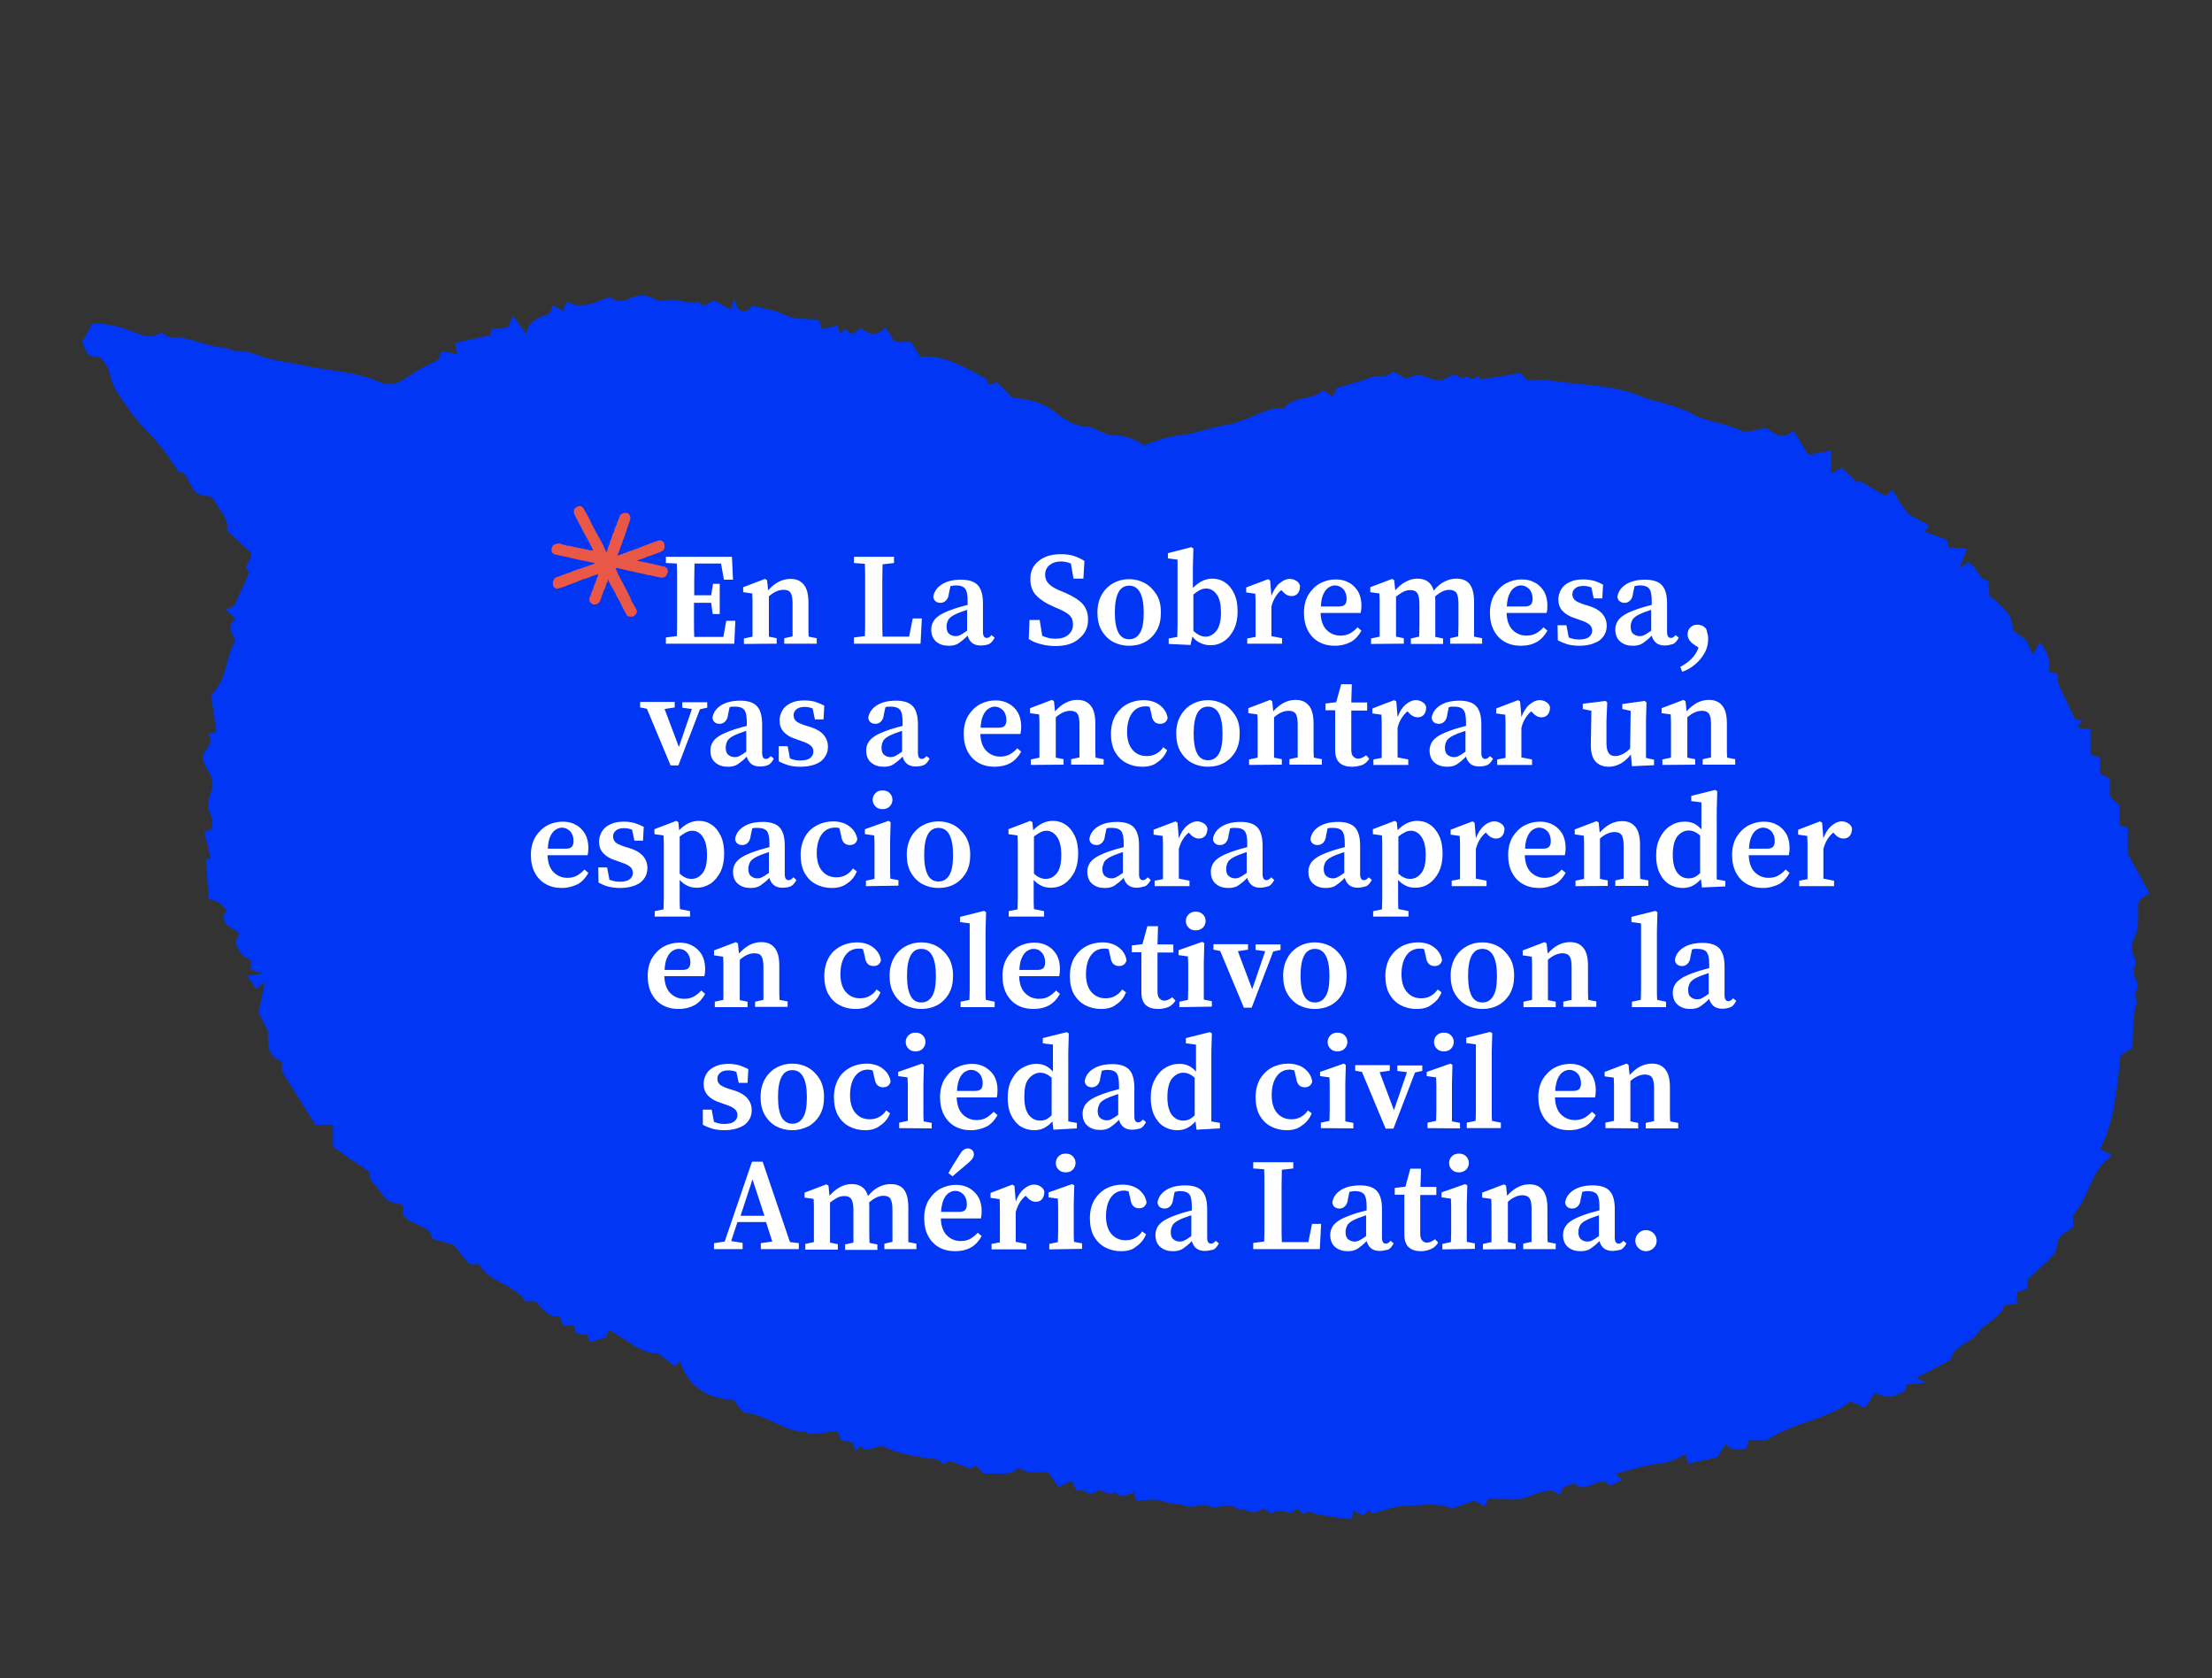 <svg version="1.1" id="Capa_1" xmlns="http://www.w3.org/2000/svg" x="0" y="0" viewBox="0 0 850.4 645" xml:space="preserve"><rect x="0" y="0" width="850.4" height="645" fill="#333333" stroke="none"/><style>.st1{enable-background:new}.st2{fill:#fff}</style><path d="M378.3 566.5l-3.3-3.3c-.4.4-1.1.9-1.7 1.4-1.7-.7-3.2-1.3-4.7-1.8-1.4-.5-3.9-1.6-4.2-1.1-2.1 2.6-2.9-.7-4.2-.8-6.9-.9-13.8-1.7-20.3-4.8-1.5-.8-4.1.6-7.2 1.2-.1-.1-1-.8-1.9-1.4-.6.5-1.2 1.1-2 1.7-.4-1.2-.8-2.2-1.2-3.4-1.4-.2-2.8-.3-4.2-.5-.4-1.1-.8-2.1-1.5-3.7-3.2.4-6.6.9-10 1.2-.8.1-1.7-.8-2.5-.8-8.3-.4-14.7-6.6-22.9-7.4-1.4-.1-2.5-2.6-4.6-5-8.8-.4-17.1-4-20.5-14.9-.7.7-1.1 1.2-1.9 2.1-1.9-1.5-3.8-2.9-6.5-5-6.8.2-12.3-5.7-19.1-9.1-.2.9-.4 1.7-.7 2.8-1.8.6-3.9 1.2-6.4 2-.2-.5-.5-1.4-.9-2.8-1.4-.2-3-.5-4.5-.7-.3-1-.5-1.8-.8-2.9h-4.2c-.4-1.3-.8-2.3-1.3-3.7-4.8 1-6.7-3.5-9.4-5.6H202c-4.1-6.7-13.7-6.9-17.8-14.3h-3.8c-1.7-2-3.4-4.2-5.9-7.4-1.7-.5-4.6-1.3-8.2-2.3-.9-5.7-8.2-4.9-11.4-9.2v-3.8c-2.4-1-5.6-.6-7.4-3.4-1.2-2-2.9-3.6-5.1-6.4 0 0-.2-1.4-.3-2.9-4.7-3.2-9.4-6.4-14.1-9.7v-8.5h-6.8c-4-6.5-8.1-12.9-12.8-20.5V408c-6.4-2.3-5.3-7.8-5.4-11.8-1.6-3.1-2.7-5.3-3.6-7 .8-3.8 1.4-7 2.4-11.7-1.9 1.4-2.4 1.9-3.3 2.6-1.2-1.7-2.4-3.4-3.5-5 1.1-.2 2.7-.4 6-.9-2.5-.8-3.4-1.1-4.7-1.6v-4c-3.6-.4-4.2-3.5-5.6-5.7-.4-.6.5-2 1.2-4-1.2-2.3-6.2-2.2-6-7.2.1-.1.7-1 1.3-1.8-3.1-3.4-3.1-3.4-7-4.3-.3-5-.7-10-1.1-15.4 0 0 .8-.2 1.8-.4-.4-1.6-.7-3.4-1.1-5.1-.4-1.6-.8-3.2-1.3-5 .5-.2 1.6-.5 2.6-.9.2-.5.4-1 .5-1.6.6-2.7-1.4-4.9-1.6-7.3-.2-2.4 1.1-4.8 1.6-7.3 1-4.4-3-7.1-3.6-11-.5-3.4 5-5.4 2.1-9.3 1-.4 2-.8 3.1-1.3-.7-4.7-1.4-9.5-2.1-13.9 6.4-5.9 5.4-14.5 9.4-20.9-1.1-2.7-3.8-5.5 0-8.3-1.1-1-2.1-2.1-3.7-3.6 1.1-.5 1.8-.8 3.2-1.4 1.7-3.8 3.8-8.3 5.8-12.8-3.7-3 3.5-6.2-.4-8.5-2.7-2.6-5.2-5-8.2-7.9 1.1-4.1-2.8-7.2-4.7-11.2-.4-.9-1.8-1.9-2.7-1.9-4 .2-5.8-2.5-7.1-5.4-1.1-2.4-2.2-4.1-4-3.8-2.5-3.6-4.3-6.7-6.6-9.5-4.3-5.1-9.4-9.7-13-15.2-2.7-4.1-6.1-7.9-6.9-13.2-.3-2.1-2.1-3.9-3.4-6-1.6-.3-3.3-.6-4.8-.9-.8-1.5-1.5-3-2.5-5.1 1.1-2 2.5-4.4 4-7.1 6.7-.4 12.9 2 18.7 4.2 3.4 1.3 5.2.5 7.8-.8 1.2.6 2.4 1.8 3.6 1.8 7.3-.4 13.6 3.7 20.7 4 1.6.1 3.2 1.5 4.7 1.3 3.3-.3 6.1.9 9.1 1.9 5.3 1.9 10.9 2.4 16.4 3.6 9.8 2.2 20.1 2.3 29.5 6.4 6.4 2.8 10.4-2.2 15.2-4.8l7.4-3.8c.2-.5.3-1.1.5-1.6.1-.3.1-.6.3-1.6 2 .3 4 .6 6.5 1-.2-.8-.5-2.2-1-4.2 4.1-.9 8.6-1.9 13.6-2.9.1-.3.2-1.1.5-2.5 2-.2 4.2-.3 6.3-.5.6-1.4 1-2.5 1.9-4.5 2 2.8 3.4 4.7 5.1 7 .8-5.8 5.5-6.3 9.2-8.1.4-1 .7-2.1 1.1-3 1.3.7 2.5 1.4 3.9 2.2.5-1.5.9-2.6 1.2-3.6 6 3.2 11.1.2 16.7-1.8 2.1 1.9 4.8 2 7.5.7 3.3-1.6 6.4-1.7 9.7.1 1.4.7 3.5.8 5.1.5 4-.9 7.8 1.9 11.8.5 2.2 3.3 3.9-.2 6.1-.4 1.9 1 4 2.2 6.3 3.5.4-1 .7-2 1.4-4 .6 1.5.9 2.3 1.3 3.6 2.3 1.8 4.4.7 5.8-1.2 4.6 1.3 8.9 1.9 12.6 3.7 4.2 2 8.4 1.3 12.7 1.7.4 1.1.8 2.1 1.3 3.7 1.9-.5 3.9-1 5.9-1.4.3.9.7 1.9 1.1 3.1.8-.7 1.4-1.3 2-1.8.6.6 1.3 1.2 2.3 2.1 1.1-.7 2.2-1.4 3.9-2.5 2.9 3 6.3 3 9.3-.2 1.3 2.1 2.3 3.8 3.5 5.6h6.2c1.2 1.8 2.2 3.4 3.6 5.7 8.7-.9 16.6 3.7 25.4 8.5-.1-.3.3.7.8 2.4 1.2-.4 2.4-.8 3.4-1.1 2.2 2.2 4.6 4.6 5.9 6 7 .6 11.5 1.9 15.9 5.2 3.6 2.8 7.6 5.6 12.7 5.9 1.8.1 3.6 1.2 5.4 1.9 1.6.6 3.2 1.6 4.7 1.5 4.6-.4 8.2 1.5 11.8 3.7 4.6-1.6 8.9-3.3 13.8-3.8 6.3-.7 12.4-3.2 18.7-4.2 7.5-1.2 13.7-6.6 21.5-6.3 3.7-5 10.9-2.6 14.9-7 .9.6 1.7 1.3 3.6 2.7.8-1.8 1.6-3.4 1.5-3.3 5.5-1.6 9.2-2.8 12.9-3.9 2.7-1.7 6.3.5 8.7-2.6 1.7.9 3.4 1.9 5.2 2.9 2.6-1.5 5.3-1.9 8.4-.5 1.7.8 4.1 1.4 5.8.8 1.8-.6 4.1-2.7 5.4-1.4 1.8 1.8 3.8-.5 4.5.6 1.5 2.1 3.6-2.5 4.5.8 4.9-.8 9.8-1.6 15.3-2.6.3.3 1.3 1.4 2.5 2.8 2.7 0 5.7-.4 8.6.1 11.9 1.9 24.2 1.4 35.8 6.3 4.5 1.9 9.7 2.4 14.2 4.4 1.3.6 2.7.8 3.8 1.5 6.2 3.8 13.7 4.1 20.2 7.2 2.1 1 5.4-.6 9.3-1.1 2.4.9 5.4 5.7 10.6 1 1.7 2.8 3.4 5.6 5.7 9.3 2.1-.4 5.3-1 8.7-1.6v8.7c1.6-.8 2.7-1.3 4.3-2.1 1.9 1.8 3.9 3.8 6 5.8l.6-.9c3.3 1.9 6.6 3.9 10 5.9.7-.5 1.5-1.2 2.9-2.3 1 1.8 1.7 3.2 2.5 4.5.9 1.4 2 2.7 3.6 4.9 1.9 1 4.8 2.5 8 4.3-.8 1-1.3 1.6-1.9 2.3 3 1.1 5.9 2.2 8.6 3.1.3 1.3.4 2.1.6 3 2.2.1 4.2.2 7.1.3-.9 2.3-1.5 4.3-2.9 7.9 2.1-1.6 2.8-2.1 3.2-2.5 3.7 1.4 3.7 6.3 8 7.3.1 1.9.2 3.9.3 5.5 4.1 3.7 8.8 6.3 9 12.6.1 1.3 2.7 2.5 5.2 4.6.4.9 1.4 3.2 2.5 5.5.8-1.4 1.6-2.7 2.8-4.8 2.8 3.8 4.1 7 3.5 11.3 1 .3 2 .6 3.4.9v3.6c2.6 5.5 4.6 9.8 6.6 13.8.9.2 1.7.4 2.8.6-.7.9-1.2 1.5-2.2 2.6 1.8.3 3.4.5 5.3.8v9.6c1.3.4 2.3.8 3.6 1.2v6.1c1.1.6 2.7 1.4 3.8 2v6.7l3.8 3.8v7.4c1.1.3 1.9.5 3.1.8v10.2c3.1 5.6 5.6 10.1 8.3 14.9-1.9 1.5-3.3 2.6-4.2 3.3-.5 5.2.7 9.8-1.7 14.3-1 1.8-1 5.2 0 6.9 1.4 2.4 0 3.9-.1 5.8 0 1.8 1.4 3.6 1.5 5.5.1 1.4-1.5 3.5-1 4.3 1.3 1.8.4 2.8 0 4.5-.9 4.6-.7 9.3-1 15.1-1.5.9-3.8 2.3-4.5 2.7-1.6 13.6-2.3 25.2-7.9 36 1.3.8 2.6 1.5 4.6 2.6-8.4 5.7-8.7 16-15 22.8v4.8c-1.9 1.4-4.1 2.4-5.3 4.1-1.2 1.7-.7 4.7-2 6.2-2.9 3.4-6.4 6.2-10.3 9.8v3.5c-1.3.4-2.3.8-3.8 1.3-.1 1.2-.1 2.7-.3 4.7-1.3.1-2.7.2-4.7.3-1.3 5.1-7.2 6.4-10 10.5-3 4.3-9.4 4.8-10.7 10.6l-13.2 6.9c.7.3 1.7.8 3.9 1.8-3.1.3-5.2.6-7.6.8-.2.7-.4 1.5-.6 2.4-6 2.9-6 2.9-11.7.8-1.1 1.8-2.3 3.6-3.7 5.7-1.7-.8-3.5-1.6-5.5-2.5-9.5 7.3-21.8 7.9-32.3 14.9h-7c-.3 1.1-.4 1.9-.7 3.2-2.7.2-5.5 1.2-8.1-1.6-1 1.6-2.1 3.3-3.2 5-3.5.8-7.3 1.6-11 2.4-.6-1.5-.9-2.5-1.3-3.6-3.3 1.9-6.3 3.3-10.2 3.7-5.5.5-10.8 2.4-16.4 3.8 1 1.1 1.6 1.7 2.2 2.4-1.5.8-3 1.6-4.5 2.3-4-5.3-9.7 4.4-13.9-1.4-1.2 2.1-5.4.5-4.9 4.5-.4.1-1.1.4-1.2.2-1.6-2.1-3.9-1.5-5.7-1.1-3.2.6-6.2 2.5-9.5 2.9-3.6.4-7.4-.2-11.5-.4-.2.4-.8 1.6-1.5 3.2-1.3-.7-2.5-1.4-3.9-2.2-2.6.9-5.5 1.9-8.5 3-5.7-2.5-12.2-1.1-18.4-1-4 .1-8 1.8-12.4 2.9-.1-.1-.7-.6-1.3-1.2-.7.6-1.4 1.2-2.2 1.9-1.2-.6-2.3-1.1-3.7-1.8-.2.9-.4 1.7-.5 2.6-.4.2-.9.8-1.3.7-3.9-.5-7.8-1.1-11.8-1.8-1.5-.2-3.7-1.5-4.2-1-1.9 1.9-2.4-.5-3.4-.9-1.8-.8-2.2 2.5-4.4 1-1.1-.7-4.1-.6-4.8-.1-2.4 1.9-3.2-2.5-5.2-.9-2.7 2.3-5.5-.2-8.3-.1-1.2 0-2.5-1.5-3.7-1.5-1.8-.1-3.7.5-6.2.9-.4-.1-1.7-.8-3-1-2.8-.5-5.3 1.5-8.4.2-2.4-1.1-5.4-.5-8.2-1.7-2.8-1.2-6.4-.3-10.2-.3-.3-.9-.6-1.9-.9-3.2-2.4 1-4.9 2.8-7.3 0-2.6 2-5.4-1.9-7.1-.3-3 2.7-5.1-2-7.6-.1-.6-1.2-1.2-2.5-1.9-4-1.6.8-3.1 1.5-5 2.5-1.3-1.8-2.5-3.5-4-5.6-3.4-.7-7.7 1.1-11.3-2-3.4 3.8-8.2 1.7-13.4 2.5z" fill="#0136f5"/><g class="st1"><path class="st2" d="M256 216.4V214h25.4l.4 8.8h-3.5l-1.1-6.2H267c0 2.1-.1 4.2-.1 6.3v5.9h6.5l.7-4.4h2.6V236H274l-.6-4.3h-6.6v6.8c0 2.1 0 4.2.1 6.3h11.2l1.1-6.2h3.5l-.4 8.8H256V245l4.2-.5c.1-2.1.1-4.2.1-6.4v-8.7-6.4c0-2.1 0-4.3-.1-6.4l-4.2-.2zM286 247.5v-2.1l3.3-.7v-4.1-6.5-3.3c0-.8-.1-1.7-.1-2.7l-3.5-.5v-1.9l8.4-3.2.8.5.4 3.9c2.6-2.9 5.4-4.4 8.6-4.4 2.2 0 3.9.7 5.1 2.2 1.2 1.4 1.8 3.7 1.8 6.9v9.1c0 1.4 0 2.8.1 4l3.1.6v2.1h-12.5v-2.1l3.2-.7v-4-8.7c0-2-.3-3.4-.8-4.1-.5-.8-1.4-1.1-2.7-1.1-1.8 0-3.7.8-5.6 2.5V244.7l3 .6v2.1l-12.6.1zM328.3 216.4V214h15.4v2.4l-4.4.5c0 2.1-.1 4.2-.1 6.3v15.2c0 2.1 0 4.1.1 6.3h10.2l1.4-7h3.5l-.5 9.7h-25.6V245l4.2-.5c.1-2.1.1-4.2.1-6.3v-8.7-6.5c0-2.1 0-4.2-.1-6.3l-4.2-.3zM377 248.1c-1.3 0-2.4-.3-3.3-1-.8-.7-1.4-1.6-1.7-2.8-1.2 1.3-2.4 2.2-3.4 2.9s-2.3 1-3.9 1c-1.9 0-3.5-.5-4.8-1.6-1.3-1.1-1.9-2.7-1.9-4.7 0-1.1.3-2.1.8-3 .5-.9 1.4-1.8 2.7-2.6 1.3-.8 3.2-1.6 5.6-2.4.7-.2 1.4-.5 2.3-.7.8-.2 1.7-.5 2.6-.7V231c0-2.4-.3-3.9-1-4.8-.7-.8-1.8-1.2-3.5-1.2-.3 0-.6 0-1 .1-.4 0-.7.1-1.1.2l-.6 2.8c-.1 1.2-.5 2.1-1.1 2.7-.6.6-1.3.9-2.1.9-1.6 0-2.6-.8-2.8-2.3.3-2 1.4-3.6 3.3-4.8 1.9-1.2 4.3-1.8 7.4-1.8 2.9 0 5.1.7 6.4 2.1 1.3 1.4 2 3.7 2 7v11c0 1.5.5 2.3 1.5 2.3.6 0 1.2-.4 1.8-1.1l1.2 1c-.6 1.1-1.3 2-2.1 2.4s-2.1.6-3.3.6zm-13.1-7.3c0 1.3.3 2.3 1 2.8.7.6 1.5.9 2.5.9.6 0 1.1-.1 1.7-.4.6-.3 1.5-.8 2.7-1.7v-8c-.7.2-1.4.5-2 .7-.6.2-1.2.4-1.6.6-1.7.7-2.8 1.4-3.5 2.3-.5.9-.8 1.8-.8 2.8zM405.8 248.3c-1.9 0-3.7-.2-5.6-.7s-3.4-1.1-4.7-2l.3-7.3h3.9l1 6.1c.8.3 1.6.6 2.4.8.8.2 1.7.3 2.7.3 2.1 0 3.7-.5 4.9-1.5 1.2-1 1.8-2.3 1.8-4 0-1.5-.4-2.6-1.3-3.5-.8-.8-2.2-1.6-4-2.4l-2.1-.9c-2.8-1.2-5-2.6-6.6-4.2-1.6-1.6-2.4-3.8-2.4-6.5 0-2 .5-3.7 1.5-5.1 1-1.4 2.4-2.5 4.2-3.3s3.9-1.1 6.2-1.1c1.7 0 3.4.2 4.9.7 1.5.5 2.8 1.1 4 1.9l-.4 6.8h-3.8l-1-5.8c-1.2-.5-2.4-.8-3.8-.8-1.7 0-3.1.4-4.3 1.3-1.2.9-1.8 2.2-1.8 3.8 0 1.4.5 2.6 1.4 3.5s2.2 1.7 3.8 2.4l2.2.9c3.3 1.4 5.6 2.9 7 4.4 1.4 1.6 2.1 3.6 2.1 6.1 0 3-1.1 5.3-3.4 7.2-2.2 2-5.2 2.9-9.1 2.9zM434.1 248.2c-2.3 0-4.3-.5-6.2-1.5-1.8-1-3.3-2.5-4.4-4.4-1.1-1.9-1.6-4.2-1.6-6.9s.6-5 1.7-6.9c1.1-1.9 2.6-3.4 4.5-4.4 1.8-1 3.8-1.5 6-1.5 2.1 0 4.1.5 6 1.5 1.8 1 3.3 2.5 4.5 4.4s1.7 4.2 1.7 6.9-.5 5-1.6 6.9c-1.1 1.9-2.6 3.4-4.4 4.4s-3.9 1.5-6.2 1.5zm0-2.5c1.8 0 3.2-.8 4.2-2.5s1.4-4.3 1.4-7.7c0-6.9-1.9-10.4-5.6-10.4-3.7 0-5.5 3.5-5.5 10.4 0 3.5.5 6 1.4 7.7.9 1.7 2.3 2.5 4.1 2.5zM449.3 247.5v-2.1l3.3-.6c0-1.2.1-2.6.1-4.1V215.1l-3.7-.5v-2l9-2.3.8.5-.2 7.1v8.1c2.3-2.4 4.8-3.6 7.5-3.6 1.8 0 3.5.5 4.9 1.5 1.5 1 2.6 2.4 3.5 4.3s1.3 4.1 1.3 6.8-.5 5-1.4 6.9c-1 1.9-2.2 3.5-3.8 4.5-1.6 1.1-3.3 1.6-5.3 1.6-1.3 0-2.5-.3-3.7-.8s-2.2-1.3-3.2-2.5l-.7 3.2-8.4-.4zm14.4-21.3c-.8 0-1.6.2-2.4.6-.8.4-1.7 1-2.5 1.7v14c1.5 1.4 3.1 2.2 4.7 2.2s3-.8 4.2-2.3c1.1-1.5 1.7-3.8 1.7-6.9 0-3.1-.5-5.5-1.6-7s-2.4-2.3-4.1-2.3zM479.5 247.5v-2.1l3.2-.6v-4.1-6.5-3.3c0-.8-.1-1.7-.1-2.7l-3.5-.5v-1.9l8.4-3.2.8.5.5 5.9c.8-2.1 1.8-3.7 3.1-4.8s2.6-1.7 3.9-1.7c.9 0 1.7.2 2.5.7.8.5 1.3 1.1 1.5 2 0 1.2-.3 2.2-.9 2.9-.6.7-1.4 1-2.4 1-1.2 0-2.4-.6-3.4-1.8l-.5-.5c-1.8 1.5-3.1 3.6-3.8 6.3v11.4l4.1.8v2.1h-13.4zM513.2 248.2c-2.4 0-4.4-.5-6.2-1.5-1.8-1-3.2-2.5-4.2-4.4-1-1.9-1.5-4.2-1.5-6.8 0-2.7.6-5 1.7-6.9 1.2-1.9 2.7-3.4 4.5-4.4 1.9-1 3.9-1.5 6-1.5 2 0 3.7.4 5.2 1.3 1.5.8 2.6 2 3.5 3.5.8 1.5 1.2 3.3 1.2 5.3 0 1.1-.1 2-.3 2.8h-15.4c.1 2.9.9 5.1 2.3 6.5 1.4 1.4 3.2 2.2 5.3 2.2 1.5 0 2.7-.3 3.8-.9 1-.6 2-1.4 2.8-2.3l1.5 1.3c-1 1.8-2.3 3.3-4 4.3-1.9 1-3.9 1.5-6.2 1.5zm0-23.2c-.8 0-1.6.3-2.4.8-.8.5-1.5 1.4-2 2.5-.6 1.2-.9 2.8-1 4.8h6.9c1.2 0 2-.3 2.4-.8.4-.5.6-1.2.6-2.1 0-1.5-.4-2.8-1.3-3.8-.9-.9-2-1.4-3.2-1.4zM527.1 247.5v-2.1l3.3-.7v-4.1-6.5-3.3c0-.8-.1-1.7-.1-2.7l-3.5-.5v-1.9l8.4-3.2.8.5.4 3.9c1.2-1.4 2.5-2.5 4-3.3s2.9-1.2 4.5-1.2c3.3 0 5.4 1.5 6.3 4.6 1.3-1.6 2.7-2.8 4.2-3.5 1.4-.7 2.9-1.1 4.5-1.1 2.3 0 4 .7 5.1 2.1s1.7 3.7 1.7 6.8v13.4l3.1.6v2.1h-12.3v-2.1l3.1-.7c0-1.2.1-2.6.1-4v-8.5c0-2.1-.3-3.5-.8-4.3-.6-.7-1.5-1.1-2.7-1.1-1.8 0-3.6.9-5.5 2.6 0 .3.1.7.1 1.1v14.4l3 .6v2.1h-12.4v-2.1l3.2-.7c0-1.2.1-2.6.1-4v-8.4c0-2.1-.3-3.5-.8-4.3s-1.4-1.2-2.7-1.2c-.9 0-1.9.2-2.8.7-.9.5-1.8 1.1-2.7 1.8v15.4l3 .6v2.1l-12.6.1zM584.7 248.2c-2.4 0-4.4-.5-6.2-1.5-1.8-1-3.2-2.5-4.2-4.4-1-1.9-1.5-4.2-1.5-6.8 0-2.7.6-5 1.7-6.9 1.2-1.9 2.7-3.4 4.5-4.4 1.9-1 3.9-1.5 6-1.5 2 0 3.7.4 5.2 1.3 1.5.8 2.6 2 3.5 3.5.8 1.5 1.2 3.3 1.2 5.3 0 1.1-.1 2-.3 2.8h-15.4c.1 2.9.9 5.1 2.3 6.5 1.4 1.4 3.2 2.2 5.3 2.2 1.5 0 2.7-.3 3.8-.9 1-.6 2-1.4 2.8-2.3l1.5 1.3c-1 1.8-2.3 3.3-4 4.3-1.8 1-3.8 1.5-6.2 1.5zm0-23.2c-.8 0-1.6.3-2.4.8-.8.5-1.5 1.4-2 2.5-.6 1.2-.9 2.8-1 4.8h6.9c1.2 0 2-.3 2.4-.8.4-.5.6-1.2.6-2.1 0-1.5-.4-2.8-1.3-3.8-.9-.9-1.9-1.4-3.2-1.4zM607.1 248.2c-1.5 0-3-.2-4.3-.5-1.3-.4-2.6-.9-3.9-1.6l-.1-5.8h3.4l.9 4.7c1.2.5 2.5.8 3.9.8 1.7 0 3-.3 3.8-.9.8-.6 1.3-1.4 1.3-2.5 0-.9-.3-1.7-1-2.3-.7-.6-1.8-1.2-3.4-1.7l-2.5-.9c-1.9-.6-3.4-1.5-4.5-2.7-1.1-1.2-1.6-2.7-1.6-4.4 0-1.4.4-2.7 1.1-3.9s1.8-2.1 3.3-2.8c1.4-.7 3.2-1 5.2-1 1.4 0 2.8.2 4 .5s2.4.9 3.6 1.5l-.3 5.3h-3.3l-.9-4.2c-.9-.4-2-.6-3.1-.6-1.3 0-2.4.3-3.1.9-.7.6-1.1 1.3-1.1 2.3 0 .9.3 1.6.9 2.2s1.8 1.1 3.5 1.7l2 .6c2.5.8 4.2 1.9 5.2 3.1 1 1.2 1.6 2.7 1.6 4.5 0 2.3-.9 4.1-2.7 5.6-1.9 1.3-4.5 2.1-7.9 2.1zM640 248.1c-1.3 0-2.4-.3-3.3-1-.8-.7-1.4-1.6-1.7-2.8-1.2 1.3-2.4 2.2-3.4 2.9-1 .7-2.3 1-3.9 1-1.9 0-3.5-.5-4.8-1.6-1.3-1.1-1.9-2.7-1.9-4.7 0-1.1.3-2.1.8-3 .5-.9 1.4-1.8 2.7-2.6 1.3-.8 3.2-1.6 5.6-2.4.7-.2 1.4-.5 2.3-.7.8-.2 1.7-.5 2.6-.7V231c0-2.4-.3-3.9-1-4.8-.7-.8-1.8-1.2-3.5-1.2-.3 0-.6 0-1 .1-.4 0-.7.1-1.1.2l-.6 2.8c-.1 1.2-.5 2.1-1.1 2.7-.6.6-1.3.9-2.1.9-1.6 0-2.6-.8-2.8-2.3.3-2 1.4-3.6 3.3-4.8 1.9-1.2 4.3-1.8 7.4-1.8 2.9 0 5.1.7 6.4 2.1s2 3.7 2 7v11c0 1.5.5 2.3 1.5 2.3.6 0 1.2-.4 1.8-1.1l1.2 1c-.6 1.1-1.3 2-2.1 2.4-1.1.3-2.1.6-3.3.6zm-13.1-7.3c0 1.3.3 2.3 1 2.8.7.6 1.5.9 2.5.9.6 0 1.1-.1 1.7-.4.6-.3 1.5-.8 2.7-1.7v-8c-.7.2-1.4.5-2 .7s-1.2.4-1.6.6c-1.7.7-2.8 1.4-3.5 2.3-.5.9-.8 1.8-.8 2.8zM656.7 245.4c0 2.2-.5 4.1-1.5 5.8s-2.3 3.2-3.8 4.4-3.1 2.1-4.7 2.6l-.7-1.9c1.7-.9 3.1-1.9 4.3-3.1s2.1-2.6 2.7-4.3l-1.8-1.2c-.8-.5-1.4-1.2-1.8-1.8-.4-.7-.6-1.4-.6-2 0-1.1.3-2 1-2.7.7-.7 1.6-1.1 2.7-1.1.6 0 1.1.1 1.7.3s1.1.6 1.7 1.2c.3.7.4 1.3.5 1.9.2.5.3 1.2.3 1.9z"/></g><g class="st1"><path class="st2" d="M262.3 272v-2.1h9.6v2.1l-2.8.6-8.3 21.6h-3l-9.1-21.8-2.6-.5v-2.1h13.3v2.1l-3.9.6 5.5 14.6 5-14.6-3.7-.5zM292.1 294.6c-1.3 0-2.4-.3-3.3-1-.8-.7-1.4-1.6-1.7-2.8-1.2 1.3-2.4 2.2-3.4 2.9s-2.3 1-3.9 1c-1.9 0-3.5-.5-4.8-1.6s-1.9-2.7-1.9-4.7c0-1.1.3-2.1.8-3 .5-.9 1.4-1.8 2.7-2.6 1.3-.8 3.2-1.6 5.6-2.4.7-.2 1.4-.5 2.3-.7.8-.2 1.7-.5 2.6-.7v-1.4c0-2.4-.3-3.9-1-4.8-.7-.8-1.8-1.2-3.5-1.2h-1c-.4 0-.7.1-1.1.2l-.6 2.8c-.1 1.2-.5 2.1-1.1 2.7-.6.6-1.3.9-2.1.9-1.6 0-2.6-.8-2.8-2.3.3-2 1.4-3.6 3.3-4.8 1.9-1.2 4.3-1.8 7.4-1.8 2.9 0 5.1.7 6.4 2.1 1.3 1.4 2 3.7 2 7v11c0 1.5.5 2.3 1.5 2.3.6 0 1.2-.4 1.8-1.1l1.2 1c-.6 1.1-1.3 2-2.1 2.4s-2 .6-3.3.6zm-13.1-7.3c0 1.3.3 2.3 1 2.8.7.6 1.5.9 2.5.9.6 0 1.1-.1 1.7-.4.6-.3 1.5-.8 2.7-1.7v-8c-.7.2-1.4.5-2 .7s-1.2.4-1.6.6c-1.7.7-2.8 1.4-3.5 2.3-.5.9-.8 1.8-.8 2.8zM307.6 294.7c-1.5 0-3-.2-4.3-.5-1.3-.4-2.6-.9-3.9-1.6v-5.8h3.4l.9 4.7c1.2.5 2.5.8 3.9.8 1.7 0 3-.3 3.8-.9.8-.6 1.3-1.4 1.3-2.5 0-.9-.3-1.7-1-2.3-.7-.6-1.8-1.2-3.4-1.7l-2.5-.9c-1.9-.6-3.4-1.5-4.5-2.7-1.1-1.2-1.6-2.7-1.6-4.4 0-1.4.4-2.7 1.1-3.9s1.8-2.1 3.3-2.8c1.4-.7 3.2-1 5.2-1 1.4 0 2.8.2 4 .5 1.2.4 2.4.9 3.6 1.5l-.3 5.3h-3.3l-.9-4.2c-.9-.4-2-.6-3.1-.6-1.3 0-2.4.3-3.1.9-.7.6-1.1 1.3-1.1 2.3 0 .9.3 1.6.9 2.2.6.6 1.8 1.1 3.5 1.7l2 .6c2.5.8 4.2 1.9 5.2 3.1 1 1.2 1.6 2.7 1.6 4.5 0 2.3-.9 4.1-2.7 5.6-2 1.4-4.6 2.1-8 2.1zM352 294.6c-1.3 0-2.4-.3-3.3-1-.8-.7-1.4-1.6-1.7-2.8-1.2 1.3-2.4 2.2-3.4 2.9s-2.3 1-3.9 1c-1.9 0-3.5-.5-4.8-1.6s-1.9-2.7-1.9-4.7c0-1.1.3-2.1.8-3 .5-.9 1.4-1.8 2.7-2.6 1.3-.8 3.2-1.6 5.6-2.4.7-.2 1.4-.5 2.3-.7.8-.2 1.7-.5 2.6-.7v-1.4c0-2.4-.3-3.9-1-4.8-.7-.8-1.8-1.2-3.5-1.2h-1c-.4 0-.7.1-1.1.2l-.6 2.8c-.1 1.2-.5 2.1-1.1 2.7-.6.6-1.3.9-2.1.9-1.6 0-2.6-.8-2.8-2.3.3-2 1.4-3.6 3.3-4.8 1.9-1.2 4.3-1.8 7.4-1.8 2.9 0 5.1.7 6.4 2.1 1.3 1.4 2 3.7 2 7v11c0 1.5.5 2.3 1.5 2.3.6 0 1.2-.4 1.8-1.1l1.2 1c-.6 1.1-1.3 2-2.1 2.4s-2.1.6-3.3.6zm-13.1-7.3c0 1.3.3 2.3 1 2.8.7.6 1.5.9 2.5.9.6 0 1.1-.1 1.7-.4.6-.3 1.5-.8 2.7-1.7v-8c-.7.2-1.4.5-2 .7s-1.2.4-1.6.6c-1.7.7-2.8 1.4-3.5 2.3-.5.9-.8 1.8-.8 2.8zM382.4 294.7c-2.4 0-4.4-.5-6.2-1.5-1.8-1-3.2-2.5-4.2-4.4s-1.5-4.2-1.5-6.8c0-2.7.6-5 1.7-6.9 1.2-1.9 2.7-3.4 4.5-4.4 1.9-1 3.9-1.5 6-1.5 2 0 3.7.4 5.2 1.3 1.5.8 2.6 2 3.5 3.5.8 1.5 1.2 3.3 1.2 5.3 0 1.1-.1 2-.3 2.8h-15.4c.1 2.9.9 5.1 2.3 6.5 1.4 1.4 3.2 2.2 5.3 2.2 1.5 0 2.7-.3 3.8-.9 1-.6 2-1.4 2.8-2.3l1.5 1.3c-1 1.8-2.3 3.3-4 4.3-1.8 1-3.9 1.5-6.2 1.5zm0-23.1c-.8 0-1.6.3-2.4.8-.8.5-1.5 1.4-2 2.5-.6 1.2-.9 2.8-1 4.8h6.9c1.2 0 2-.3 2.4-.8s.6-1.2.6-2.1c0-1.5-.4-2.8-1.3-3.8-.9-.9-2-1.4-3.2-1.4zM396.3 294v-2.1l3.3-.7v-4.1-6.5-3.3c0-.8-.1-1.7-.1-2.7l-3.5-.5v-1.9l8.4-3.2.8.5.4 3.9c2.6-2.9 5.4-4.4 8.6-4.4 2.2 0 3.9.7 5.1 2.2 1.2 1.4 1.8 3.7 1.8 6.9v9.1c0 1.4 0 2.8.1 4l3.1.6v2.1h-12.5v-2.1l3.2-.7v-4-8.7c0-2-.3-3.4-.8-4.1s-1.4-1.1-2.7-1.1c-1.8 0-3.7.8-5.6 2.5V291.2l3 .6v2.1l-12.6.1zM439.1 294.7c-2.3 0-4.3-.5-6.2-1.5-1.8-1-3.2-2.4-4.3-4.3-1-1.9-1.5-4.2-1.5-6.9s.6-5 1.7-7c1.2-1.9 2.7-3.4 4.6-4.4 1.9-1 4-1.5 6.3-1.5 1.6 0 3.1.3 4.5.9 1.3.6 2.4 1.5 3.2 2.5.8 1 1.3 2.2 1.5 3.5-.4 1.5-1.4 2.2-2.9 2.2-1.9 0-3-1.2-3.3-3.5l-.7-3c-.3-.1-.6-.1-.9-.2h-.9c-1.2 0-2.3.3-3.4 1-1 .7-1.9 1.8-2.5 3.2-.6 1.4-1 3.3-1 5.5 0 3.1.7 5.4 2.1 7 1.4 1.6 3.2 2.4 5.5 2.4 1.3 0 2.6-.3 3.6-.9 1.1-.6 2-1.4 2.7-2.5l1.5 1.1c-.8 2.1-2.1 3.6-3.8 4.7-1.4 1.2-3.4 1.7-5.8 1.7zM464.4 294.7c-2.3 0-4.3-.5-6.2-1.5-1.8-1-3.3-2.5-4.4-4.4-1.1-1.9-1.6-4.2-1.6-6.9s.6-5 1.7-6.9c1.1-1.9 2.6-3.4 4.5-4.4 1.8-1 3.8-1.5 6-1.5 2.1 0 4.1.5 6 1.5 1.8 1 3.3 2.5 4.5 4.4s1.7 4.2 1.7 6.9-.5 5-1.6 6.9c-1.1 1.9-2.6 3.4-4.4 4.4s-3.9 1.5-6.2 1.5zm0-2.5c1.8 0 3.2-.8 4.2-2.5s1.4-4.3 1.4-7.7c0-6.9-1.9-10.4-5.6-10.4-3.7 0-5.5 3.5-5.5 10.4 0 3.5.5 6 1.4 7.7.9 1.7 2.3 2.5 4.1 2.5zM480.2 294v-2.1l3.3-.7v-4.1-6.5-3.3c0-.8-.1-1.7-.1-2.7l-3.5-.5v-1.9l8.4-3.2.8.5.4 3.9c2.6-2.9 5.4-4.4 8.6-4.4 2.2 0 3.9.7 5.1 2.2 1.2 1.4 1.8 3.7 1.8 6.9v9.1c0 1.4 0 2.8.1 4l3.1.6v2.1h-12.5v-2.1l3.2-.7v-4-8.7c0-2-.3-3.4-.8-4.1s-1.4-1.1-2.7-1.1c-1.8 0-3.7.8-5.6 2.5V291.2l3 .6v2.1l-12.6.1zM519.7 294.7c-2 0-3.6-.5-4.7-1.5s-1.7-2.6-1.7-4.8v-2.2V273h-3.7v-2.6l4.1-.5 1.9-6.9h4.1l-.2 7h6.1v3.1h-6.1V288c0 1.2.2 2.2.7 2.7s1.1.9 1.9.9c.9 0 1.9-.4 3.1-1.3l1.2 1.3c-.6 1-1.5 1.9-2.6 2.4-1.2.4-2.5.7-4.1.7zM528 294v-2.1l3.2-.6v-4.1-6.5-3.3c0-.8-.1-1.7-.1-2.7l-3.5-.5v-1.9l8.4-3.2.8.5.5 6c.8-2.1 1.8-3.7 3.1-4.8s2.6-1.7 3.9-1.7c.9 0 1.7.2 2.5.7.8.5 1.3 1.1 1.5 2 0 1.2-.3 2.2-.9 2.9-.6.7-1.4 1-2.4 1-1.2 0-2.4-.6-3.4-1.8l-.5-.5c-1.8 1.5-3.1 3.6-3.8 6.3v11.4l4.1.8v2.1H528zM568.6 294.6c-1.3 0-2.4-.3-3.3-1-.8-.7-1.4-1.6-1.7-2.8-1.2 1.3-2.4 2.2-3.4 2.9-1 .7-2.3 1-3.9 1-1.9 0-3.5-.5-4.8-1.6-1.3-1.1-1.9-2.7-1.9-4.7 0-1.1.3-2.1.8-3 .5-.9 1.4-1.8 2.7-2.6 1.3-.8 3.2-1.6 5.6-2.4.7-.2 1.4-.5 2.3-.7.8-.2 1.7-.5 2.6-.7v-1.4c0-2.4-.3-3.9-1-4.8-.7-.8-1.8-1.2-3.5-1.2h-1c-.4 0-.7.1-1.1.2l-.6 2.8c-.1 1.2-.5 2.1-1.1 2.7-.6.6-1.3.9-2.1.9-1.6 0-2.6-.8-2.8-2.3.3-2 1.4-3.6 3.3-4.8 1.9-1.2 4.3-1.8 7.4-1.8 2.9 0 5.1.7 6.4 2.1s2 3.7 2 7v11c0 1.5.5 2.3 1.5 2.3.6 0 1.2-.4 1.8-1.1l1.2 1c-.6 1.1-1.3 2-2.1 2.4-1 .4-2 .6-3.3.6zm-13.1-7.3c0 1.3.3 2.3 1 2.8.7.6 1.5.9 2.5.9.6 0 1.1-.1 1.7-.4.6-.3 1.5-.8 2.7-1.7v-8c-.7.2-1.4.5-2 .7s-1.2.4-1.6.6c-1.7.7-2.8 1.4-3.5 2.3-.5.9-.8 1.8-.8 2.8zM575.6 294v-2.1l3.2-.6v-4.1-6.5-3.3c0-.8-.1-1.7-.1-2.7l-3.5-.5v-1.9l8.4-3.2.8.5.5 6c.8-2.1 1.8-3.7 3.1-4.8s2.6-1.7 3.9-1.7c.9 0 1.7.2 2.5.7.8.5 1.3 1.1 1.5 2 0 1.2-.3 2.2-.9 2.9-.6.7-1.4 1-2.4 1-1.2 0-2.4-.6-3.4-1.8l-.5-.5c-1.8 1.5-3.1 3.6-3.8 6.3v11.4l4.1.8v2.1h-13.4zM627.4 294.5l-.4-4.5c-2.5 3.1-5.3 4.7-8.6 4.7-2.1 0-3.8-.7-5-2-1.3-1.4-1.9-3.7-1.8-7l.2-12.5-3.3-.7v-2l8.8-1.1.6.6-.3 7.1v8.4c0 1.9.3 3.2.9 4s1.4 1.1 2.5 1.1c.9 0 1.9-.3 2.9-.8s1.9-1.2 2.8-2.1l.2-14.5-3.2-.7v-1.9l8.6-1.2.7.6-.2 7.1v14.2l3.1.7v2.1l-8.5.4zM639.1 294v-2.1l3.3-.7v-4.1-6.5-3.3c0-.8-.1-1.7-.1-2.7l-3.5-.5v-1.9l8.4-3.2.8.5.4 3.9c2.6-2.9 5.4-4.4 8.6-4.4 2.2 0 3.9.7 5.1 2.2 1.2 1.4 1.8 3.7 1.8 6.9v9.1c0 1.4 0 2.8.1 4l3.1.6v2.1h-12.5v-2.1l3.2-.7v-4-8.7c0-2-.3-3.4-.8-4.1s-1.4-1.1-2.7-1.1c-1.8 0-3.7.8-5.6 2.5V291.2l3 .6v2.1l-12.6.1z"/></g><g class="st1"><path class="st2" d="M216 341.3c-2.4 0-4.4-.5-6.2-1.5-1.8-1-3.2-2.5-4.2-4.4s-1.5-4.2-1.5-6.8c0-2.7.6-5 1.7-6.9 1.2-1.9 2.7-3.4 4.5-4.4 1.9-1 3.9-1.5 6-1.5 2 0 3.7.4 5.2 1.3 1.5.8 2.6 2 3.5 3.5.8 1.5 1.2 3.3 1.2 5.3 0 1.1-.1 2-.3 2.8h-15.4c.1 2.9.9 5.1 2.3 6.5 1.4 1.4 3.2 2.2 5.3 2.2 1.5 0 2.7-.3 3.8-.9 1-.6 2-1.4 2.8-2.3l1.5 1.3c-1 1.8-2.3 3.3-4 4.3-1.9.9-3.9 1.5-6.2 1.5zm0-23.2c-.8 0-1.6.3-2.4.8-.8.5-1.5 1.4-2 2.5-.6 1.2-.9 2.8-1 4.8h6.9c1.2 0 2-.3 2.4-.8s.6-1.2.6-2.1c0-1.5-.4-2.8-1.3-3.8-.9-.9-2-1.4-3.2-1.4zM238.3 341.3c-1.5 0-3-.2-4.3-.5s-2.6-.9-3.9-1.6l-.1-5.8h3.4l.9 4.7c1.2.5 2.5.8 3.9.8 1.7 0 3-.3 3.8-.9.8-.6 1.3-1.4 1.3-2.5 0-.9-.3-1.7-1-2.3-.7-.6-1.8-1.2-3.4-1.7l-2.5-.9c-1.9-.6-3.4-1.5-4.5-2.7-1.1-1.2-1.6-2.7-1.6-4.4 0-1.4.4-2.7 1.1-3.9s1.8-2.1 3.3-2.8c1.4-.7 3.2-1 5.2-1 1.4 0 2.8.2 4 .5 1.2.4 2.4.9 3.6 1.5l-.3 5.3h-3.3l-.9-4.2c-.9-.4-2-.6-3.1-.6-1.3 0-2.4.3-3.1.9-.7.6-1.1 1.3-1.1 2.3 0 .9.3 1.6.9 2.2.6.6 1.8 1.1 3.5 1.7l2 .6c2.5.8 4.2 1.9 5.2 3.1 1 1.2 1.6 2.7 1.6 4.5 0 2.3-.9 4.1-2.7 5.6-1.8 1.3-4.5 2.1-7.9 2.1zM251.7 352.3v-2.1l3.4-.7c0-1.5.1-2.9.1-4.3v-18.1-3.3c0-.8-.1-1.7-.1-2.7l-3.5-.5v-1.9l8.4-3.2.8.5.3 3.1c2.3-2.4 4.8-3.6 7.6-3.6 1.8 0 3.5.5 4.9 1.5 1.5 1 2.6 2.4 3.5 4.3.9 1.9 1.3 4.2 1.3 6.9s-.5 5-1.4 6.9c-1 1.9-2.2 3.4-3.8 4.5-1.6 1-3.3 1.6-5.3 1.6-1.2 0-2.4-.2-3.5-.7-1.1-.5-2.1-1.2-3.1-2.3v6.9c0 1.4 0 2.8.1 4.3l3.9.8v2.1h-13.6zm14.4-33c-.8 0-1.6.2-2.3.6s-1.6.9-2.5 1.6v14.3c1.4 1.3 2.9 2 4.5 2 1.7 0 3.1-.7 4.3-2.2 1.2-1.5 1.7-3.8 1.7-6.9 0-3.1-.5-5.4-1.6-7-1-1.6-2.4-2.4-4.1-2.4zM300.8 341.2c-1.3 0-2.4-.3-3.3-1-.8-.7-1.4-1.6-1.7-2.8-1.2 1.3-2.4 2.2-3.4 2.9s-2.3 1-3.9 1c-1.9 0-3.5-.5-4.8-1.6s-1.9-2.7-1.9-4.7c0-1.1.3-2.1.8-3 .5-.9 1.4-1.8 2.7-2.6 1.3-.8 3.2-1.6 5.6-2.4.7-.2 1.4-.5 2.3-.7.8-.2 1.7-.5 2.6-.7v-1.4c0-2.4-.3-3.9-1-4.8-.7-.8-1.8-1.2-3.5-1.2h-1c-.4 0-.7.1-1.1.2l-.6 2.8c-.1 1.2-.5 2.1-1.1 2.7-.6.6-1.3.9-2.1.9-1.6 0-2.6-.8-2.8-2.3.3-2 1.4-3.6 3.3-4.8 1.9-1.2 4.3-1.8 7.4-1.8 2.9 0 5.1.7 6.4 2.1 1.3 1.4 2 3.7 2 7v11c0 1.5.5 2.3 1.5 2.3.6 0 1.2-.4 1.8-1.1l1.2 1c-.6 1.1-1.3 2-2.1 2.4s-2.1.6-3.3.6zm-13.1-7.3c0 1.3.3 2.3 1 2.8.7.6 1.5.9 2.5.9.6 0 1.1-.1 1.7-.4.6-.3 1.5-.8 2.7-1.7v-8c-.7.2-1.4.5-2 .7s-1.2.4-1.6.6c-1.7.7-2.8 1.4-3.5 2.3-.5.9-.8 1.8-.8 2.8zM319.8 341.3c-2.3 0-4.3-.5-6.2-1.5s-3.2-2.4-4.3-4.3c-1-1.9-1.5-4.2-1.5-6.9s.6-5 1.7-7 2.7-3.4 4.6-4.4c1.9-1 4-1.5 6.3-1.5 1.6 0 3.1.3 4.5.9 1.3.6 2.4 1.5 3.2 2.5.8 1 1.3 2.2 1.5 3.5-.4 1.5-1.4 2.2-2.9 2.2-1.9 0-3-1.2-3.3-3.5l-.7-3c-.3-.1-.6-.1-.9-.2h-.9c-1.2 0-2.3.3-3.4 1-1 .7-1.9 1.8-2.5 3.2-.6 1.4-1 3.3-1 5.5 0 3.1.7 5.4 2.1 7 1.4 1.6 3.2 2.4 5.5 2.4 1.3 0 2.6-.3 3.6-.9 1.1-.6 2-1.4 2.7-2.5l1.5 1.1c-.8 2.1-2.1 3.6-3.8 4.7-1.4 1.1-3.4 1.7-5.8 1.7zM332.9 340.6v-2.1l3.3-.7v-4.1V327.5 324c0-.9-.1-1.9-.1-2.9l-3.6-.5v-1.9l9.1-3.2.8.5-.2 7.1v10.5c0 1.5 0 2.8.1 4.1l3.1.6v2.1l-12.5.2zm6.4-29.6c-1.1 0-2-.3-2.7-1-.7-.7-1.1-1.5-1.1-2.6s.4-1.9 1.1-2.6c.7-.7 1.6-1 2.7-1s2 .3 2.7 1 1.1 1.5 1.1 2.6c0 1-.4 1.9-1.1 2.6-.7.7-1.6 1-2.7 1zM360.8 341.3c-2.3 0-4.3-.5-6.2-1.5-1.8-1-3.3-2.5-4.4-4.4-1.1-1.9-1.6-4.2-1.6-6.9s.6-5 1.7-6.9c1.1-1.9 2.6-3.4 4.5-4.4 1.8-1 3.8-1.5 6-1.5s4.2.5 6 1.5 3.3 2.5 4.5 4.4c1.1 1.9 1.7 4.2 1.7 6.9s-.5 5-1.6 6.9c-1.1 1.9-2.6 3.4-4.4 4.4-1.8 1-3.9 1.5-6.2 1.5zm0-2.5c1.8 0 3.2-.8 4.2-2.5s1.4-4.3 1.4-7.7c0-6.9-1.9-10.4-5.6-10.4-3.7 0-5.5 3.5-5.5 10.4 0 3.5.5 6 1.4 7.7.9 1.7 2.3 2.5 4.1 2.5zM387.8 352.3v-2.1l3.4-.7c0-1.5.1-2.9.1-4.3v-18.1-3.3c0-.8-.1-1.7-.1-2.7l-3.5-.5v-1.9l8.4-3.2.8.5.3 3.1c2.3-2.4 4.8-3.6 7.6-3.6 1.8 0 3.5.5 4.9 1.5 1.5 1 2.6 2.4 3.5 4.3.9 1.9 1.3 4.2 1.3 6.9s-.5 5-1.4 6.9c-1 1.9-2.2 3.4-3.8 4.5s-3.3 1.6-5.3 1.6c-1.2 0-2.4-.2-3.5-.7-1.1-.5-2.1-1.2-3.1-2.3v6.9c0 1.4 0 2.8.1 4.3l3.9.8v2.1h-13.6zm14.5-33c-.8 0-1.6.2-2.3.6s-1.6.9-2.5 1.6v14.3c1.4 1.3 2.9 2 4.5 2 1.7 0 3.1-.7 4.3-2.2 1.2-1.5 1.7-3.8 1.7-6.9 0-3.1-.5-5.4-1.6-7-1.1-1.6-2.5-2.4-4.1-2.4zM437 341.2c-1.3 0-2.4-.3-3.3-1-.8-.7-1.4-1.6-1.7-2.8-1.2 1.3-2.4 2.2-3.4 2.9-1 .7-2.3 1-3.9 1-1.9 0-3.5-.5-4.8-1.6-1.3-1.1-1.9-2.7-1.9-4.7 0-1.1.3-2.1.8-3 .5-.9 1.4-1.8 2.7-2.6 1.3-.8 3.2-1.6 5.6-2.4.7-.2 1.4-.5 2.3-.7.8-.2 1.7-.5 2.6-.7v-1.4c0-2.4-.3-3.9-1-4.8-.7-.8-1.8-1.2-3.5-1.2h-1c-.4 0-.7.1-1.1.2l-.6 2.8c-.1 1.2-.5 2.1-1.1 2.7-.6.6-1.3.9-2.1.9-1.6 0-2.6-.8-2.8-2.3.3-2 1.4-3.6 3.3-4.8 1.9-1.2 4.3-1.8 7.4-1.8 2.9 0 5.1.7 6.4 2.1 1.3 1.4 2 3.7 2 7v11c0 1.5.5 2.3 1.5 2.3.6 0 1.2-.4 1.8-1.1l1.2 1c-.6 1.1-1.3 2-2.1 2.4-1.1.3-2.1.6-3.3.6zm-13.2-7.3c0 1.3.3 2.3 1 2.8.7.6 1.5.9 2.5.9.6 0 1.1-.1 1.7-.4.6-.3 1.5-.8 2.7-1.7v-8c-.7.2-1.4.5-2 .7s-1.2.4-1.6.6c-1.7.7-2.8 1.4-3.5 2.3-.4.9-.8 1.8-.8 2.8zM443.9 340.6v-2.1l3.2-.6v-4.1-6.5-3.3c0-.8-.1-1.7-.1-2.7l-3.5-.5v-1.9l8.4-3.2.8.5.5 6c.8-2.1 1.8-3.7 3.1-4.8s2.6-1.7 3.9-1.7c.9 0 1.7.2 2.5.7.8.5 1.3 1.1 1.5 2 0 1.2-.3 2.2-.9 2.9-.6.7-1.4 1-2.4 1-1.2 0-2.4-.6-3.4-1.8l-.5-.5c-1.8 1.5-3.1 3.6-3.8 6.3v11.4l4.1.8v2.1h-13.4zM484.5 341.2c-1.3 0-2.4-.3-3.3-1-.8-.7-1.4-1.6-1.7-2.8-1.2 1.3-2.4 2.2-3.4 2.9-1 .7-2.3 1-3.9 1-1.9 0-3.5-.5-4.8-1.6-1.3-1.1-1.9-2.7-1.9-4.7 0-1.1.3-2.1.8-3 .5-.9 1.4-1.8 2.7-2.6 1.3-.8 3.2-1.6 5.6-2.4.7-.2 1.4-.5 2.3-.7.8-.2 1.7-.5 2.6-.7v-1.4c0-2.4-.3-3.9-1-4.8-.7-.8-1.8-1.2-3.5-1.2h-1c-.4 0-.7.1-1.1.2l-.6 2.8c-.1 1.2-.5 2.1-1.1 2.7-.6.6-1.3.9-2.1.9-1.6 0-2.6-.8-2.8-2.3.3-2 1.4-3.6 3.3-4.8 1.9-1.2 4.3-1.8 7.4-1.8 2.9 0 5.1.7 6.4 2.1 1.3 1.4 2 3.7 2 7v11c0 1.5.5 2.3 1.5 2.3.6 0 1.2-.4 1.8-1.1l1.2 1c-.6 1.1-1.3 2-2.1 2.4-1.1.3-2.1.6-3.3.6zm-13.1-7.3c0 1.3.3 2.3 1 2.8.7.6 1.5.9 2.5.9.6 0 1.1-.1 1.7-.4.6-.3 1.5-.8 2.7-1.7v-8c-.7.2-1.4.5-2 .7s-1.2.4-1.6.6c-1.7.7-2.8 1.4-3.5 2.3-.5.9-.8 1.8-.8 2.8zM522 341.2c-1.3 0-2.4-.3-3.3-1-.8-.7-1.4-1.6-1.7-2.8-1.2 1.3-2.4 2.2-3.4 2.9-1 .7-2.3 1-3.9 1-1.9 0-3.5-.5-4.8-1.6-1.3-1.1-1.9-2.7-1.9-4.7 0-1.1.3-2.1.8-3 .5-.9 1.4-1.8 2.7-2.6 1.3-.8 3.2-1.6 5.6-2.4.7-.2 1.4-.5 2.3-.7.8-.2 1.7-.5 2.6-.7v-1.4c0-2.4-.3-3.9-1-4.8-.7-.8-1.8-1.2-3.5-1.2h-1c-.4 0-.7.1-1.1.2l-.6 2.8c-.1 1.2-.5 2.1-1.1 2.7-.6.6-1.3.9-2.1.9-1.6 0-2.6-.8-2.8-2.3.3-2 1.4-3.6 3.3-4.8 1.9-1.2 4.3-1.8 7.4-1.8 2.9 0 5.1.7 6.4 2.1s2 3.7 2 7v11c0 1.5.5 2.3 1.5 2.3.6 0 1.2-.4 1.8-1.1l1.2 1c-.6 1.1-1.3 2-2.1 2.4-1.1.3-2.1.6-3.3.6zm-13.1-7.3c0 1.3.3 2.3 1 2.8.7.6 1.5.9 2.5.9.6 0 1.1-.1 1.7-.4.6-.3 1.5-.8 2.7-1.7v-8c-.7.2-1.4.5-2 .7s-1.2.4-1.6.6c-1.7.7-2.8 1.4-3.5 2.3-.5.9-.8 1.8-.8 2.8zM527.9 352.3v-2.1l3.4-.7c0-1.5.1-2.9.1-4.3v-18.1-3.3c0-.8-.1-1.7-.1-2.7l-3.5-.5v-1.9l8.4-3.2.8.5.3 3.1c2.3-2.4 4.8-3.6 7.6-3.6 1.8 0 3.5.5 4.9 1.5 1.5 1 2.6 2.4 3.5 4.3.9 1.9 1.3 4.2 1.3 6.9s-.5 5-1.4 6.9c-1 1.9-2.2 3.4-3.8 4.5s-3.3 1.6-5.3 1.6c-1.2 0-2.4-.2-3.5-.7s-2.1-1.2-3.1-2.3v6.9c0 1.4 0 2.8.1 4.3l3.9.8v2.1h-13.6zm14.5-33c-.8 0-1.6.2-2.3.6-.8.4-1.6.9-2.5 1.6v14.3c1.4 1.3 2.9 2 4.5 2 1.7 0 3.1-.7 4.3-2.2 1.2-1.5 1.7-3.8 1.7-6.9 0-3.1-.5-5.4-1.6-7-1.1-1.6-2.4-2.4-4.1-2.4zM558.1 340.6v-2.1l3.2-.6v-4.1-6.5-3.3c0-.8-.1-1.7-.1-2.7l-3.5-.5v-1.9l8.4-3.2.8.5.5 6c.8-2.1 1.8-3.7 3.1-4.8s2.6-1.7 3.9-1.7c.9 0 1.7.2 2.5.7.8.5 1.3 1.1 1.5 2 0 1.2-.3 2.2-.9 2.9-.6.7-1.4 1-2.4 1-1.2 0-2.4-.6-3.4-1.8l-.5-.5c-1.8 1.5-3.1 3.6-3.8 6.3v11.4l4.1.8v2.1h-13.4zM591.7 341.3c-2.4 0-4.4-.5-6.2-1.5-1.8-1-3.2-2.5-4.2-4.4-1-1.9-1.5-4.2-1.5-6.8 0-2.7.6-5 1.7-6.9 1.2-1.9 2.7-3.4 4.5-4.4 1.9-1 3.9-1.5 6-1.5 2 0 3.7.4 5.2 1.3 1.5.8 2.6 2 3.5 3.5.8 1.5 1.2 3.3 1.2 5.3 0 1.1-.1 2-.3 2.8h-15.4c.1 2.9.9 5.1 2.3 6.5 1.4 1.4 3.2 2.2 5.3 2.2 1.5 0 2.7-.3 3.8-.9 1-.6 2-1.4 2.8-2.3l1.5 1.3c-1 1.8-2.3 3.3-4 4.3-1.8.9-3.8 1.5-6.2 1.5zm0-23.2c-.8 0-1.6.3-2.4.8-.8.5-1.5 1.4-2 2.5-.6 1.2-.9 2.8-1 4.8h6.9c1.2 0 2-.3 2.4-.8.4-.5.6-1.2.6-2.1 0-1.5-.4-2.8-1.3-3.8-.9-.9-1.9-1.4-3.2-1.4zM605.7 340.6v-2.1l3.3-.7v-4.1-6.5-3.3c0-.8-.1-1.7-.1-2.7l-3.5-.5v-1.9l8.4-3.2.8.5.4 3.9c2.6-2.9 5.4-4.4 8.6-4.4 2.2 0 3.9.7 5.1 2.2 1.2 1.4 1.8 3.7 1.8 6.9v9.1c0 1.4 0 2.8.1 4l3.1.6v2.1H621v-2.1l3.2-.7v-4-8.7c0-2-.3-3.4-.8-4.1s-1.4-1.1-2.7-1.1c-1.8 0-3.7.8-5.6 2.5V337.8l3 .6v2.1l-12.4.1zM654.3 341.1l-.4-3.2c-.9 1.1-2 1.9-3.1 2.5s-2.5.9-3.9.9c-2 0-3.7-.5-5.3-1.5s-2.7-2.5-3.6-4.3c-.9-1.9-1.3-4.1-1.3-6.7 0-2.7.5-5 1.5-6.9 1-1.9 2.3-3.5 4-4.5 1.7-1.1 3.5-1.6 5.5-1.6 1.3 0 2.4.2 3.5.7 1 .5 2 1.2 2.9 2.3v-10.4l-3.9-.5v-2l9.2-2.3.8.5-.2 7.1V338l3.3.6v2.1l-9 .4zm-11.2-12.5c0 3.1.6 5.3 1.7 6.8 1.2 1.5 2.6 2.2 4.4 2.2.9 0 1.7-.2 2.4-.5.7-.4 1.4-.9 2-1.5v-14.5c-1.5-1.3-2.9-1.9-4.4-1.9-1.7 0-3.1.8-4.4 2.3-1.1 1.5-1.7 3.9-1.7 7.1zM677.8 341.3c-2.4 0-4.4-.5-6.2-1.5-1.8-1-3.2-2.5-4.2-4.4-1-1.9-1.5-4.2-1.5-6.8 0-2.7.6-5 1.7-6.9 1.2-1.9 2.7-3.4 4.5-4.4 1.9-1 3.9-1.5 6-1.5 2 0 3.7.4 5.2 1.3 1.5.8 2.6 2 3.5 3.5.8 1.5 1.2 3.3 1.2 5.3 0 1.1-.1 2-.3 2.8h-15.4c.1 2.9.9 5.1 2.3 6.5 1.4 1.4 3.2 2.2 5.3 2.2 1.5 0 2.7-.3 3.8-.9 1-.6 2-1.4 2.8-2.3l1.5 1.3c-1 1.8-2.3 3.3-4 4.3-1.9.9-3.9 1.5-6.2 1.5zm0-23.2c-.8 0-1.6.3-2.4.8-.8.5-1.5 1.4-2 2.5-.6 1.2-.9 2.8-1 4.8h6.9c1.2 0 2-.3 2.4-.8.4-.5.6-1.2.6-2.1 0-1.5-.4-2.8-1.3-3.8-.9-.9-2-1.4-3.2-1.4zM691.7 340.6v-2.1l3.2-.6v-4.1-6.5-3.3c0-.8-.1-1.7-.1-2.7l-3.5-.5v-1.9l8.4-3.2.8.5.5 6c.8-2.1 1.8-3.7 3.1-4.8s2.6-1.7 3.9-1.7c.9 0 1.7.2 2.5.7.8.5 1.3 1.1 1.5 2 0 1.2-.3 2.2-.9 2.9-.6.7-1.4 1-2.4 1-1.2 0-2.4-.6-3.4-1.8l-.5-.5c-1.8 1.5-3.1 3.6-3.8 6.3v11.4l4.1.8v2.1h-13.4z"/></g><g class="st1"><path class="st2" d="M260.9 387.8c-2.4 0-4.4-.5-6.2-1.5-1.8-1-3.2-2.5-4.2-4.4s-1.5-4.2-1.5-6.8c0-2.7.6-5 1.7-6.9 1.2-1.9 2.7-3.4 4.5-4.4 1.9-1 3.9-1.5 6-1.5 2 0 3.7.4 5.2 1.3 1.5.8 2.6 2 3.5 3.5.8 1.5 1.2 3.3 1.2 5.3 0 1.1-.1 2-.3 2.8h-15.4c.1 2.9.9 5.1 2.3 6.5 1.4 1.4 3.2 2.2 5.3 2.2 1.5 0 2.7-.3 3.8-.9 1-.6 2-1.4 2.8-2.3l1.5 1.3c-1 1.8-2.3 3.3-4 4.3-1.9 1-3.9 1.5-6.2 1.5zm0-23.1c-.8 0-1.6.3-2.4.8-.8.5-1.5 1.4-2 2.5-.6 1.2-.9 2.8-1 4.8h6.9c1.2 0 2-.3 2.4-.8s.6-1.2.6-2.1c0-1.5-.4-2.8-1.3-3.8s-2-1.4-3.2-1.4zM274.8 387.1V385l3.3-.7v-4.1-6.5-3.3c0-.8-.1-1.7-.1-2.7l-3.5-.5v-1.9l8.4-3.2.8.5.4 3.9c2.6-2.9 5.4-4.4 8.6-4.4 2.2 0 3.9.7 5.1 2.2 1.2 1.4 1.8 3.7 1.8 6.9v9.1c0 1.4 0 2.8.1 4l3.1.6v2.1h-12.5v-2l3.2-.7v-4-8.7c0-2-.3-3.4-.8-4.1-.5-.8-1.4-1.1-2.7-1.1-1.8 0-3.7.8-5.6 2.5V384.4l3 .6v2.1h-12.6zM328.9 387.8c-2.3 0-4.3-.5-6.2-1.5s-3.2-2.4-4.3-4.3c-1-1.9-1.5-4.2-1.5-6.9s.6-5 1.7-7 2.7-3.4 4.6-4.4c1.9-1 4-1.5 6.3-1.5 1.6 0 3.1.3 4.5.9 1.3.6 2.4 1.5 3.2 2.5.8 1 1.3 2.2 1.5 3.5-.4 1.5-1.4 2.2-2.9 2.2-1.9 0-3-1.2-3.3-3.5l-.7-3c-.3-.1-.6-.1-.9-.2h-.9c-1.2 0-2.3.3-3.4 1-1 .7-1.9 1.8-2.5 3.2-.6 1.4-1 3.3-1 5.5 0 3.1.7 5.4 2.1 7 1.4 1.6 3.2 2.4 5.5 2.4 1.3 0 2.6-.3 3.6-.9 1.1-.6 2-1.4 2.7-2.5l1.5 1.1c-.8 2.1-2.1 3.6-3.8 4.7-1.4 1.2-3.4 1.7-5.8 1.7zM354.2 387.8c-2.3 0-4.3-.5-6.2-1.5-1.8-1-3.3-2.5-4.4-4.4-1.1-1.9-1.6-4.2-1.6-6.9s.6-5 1.7-6.9c1.1-1.9 2.6-3.4 4.5-4.4 1.8-1 3.8-1.5 6-1.5s4.2.5 6 1.5 3.3 2.5 4.5 4.4c1.1 1.9 1.7 4.2 1.7 6.9s-.5 5-1.6 6.9c-1.1 1.9-2.6 3.4-4.4 4.4-1.9 1-3.9 1.5-6.2 1.5zm0-2.5c1.8 0 3.2-.8 4.2-2.5s1.4-4.3 1.4-7.7c0-6.9-1.9-10.4-5.6-10.4-3.7 0-5.5 3.5-5.5 10.4 0 3.5.5 6 1.4 7.7.9 1.7 2.3 2.5 4.1 2.5zM369.3 387.1V385l3.4-.7c0-1.3.1-2.6.1-3.9v-25.5l-3.7-.5v-2l9.2-2.3.8.5-.2 7.1v22.7c0 1.3 0 2.6.1 3.9l3.4.7v2.1h-13.1zM397.3 387.8c-2.4 0-4.4-.5-6.2-1.5-1.8-1-3.2-2.5-4.2-4.4s-1.5-4.2-1.5-6.8c0-2.7.6-5 1.7-6.9 1.2-1.9 2.7-3.4 4.5-4.4 1.9-1 3.9-1.5 6-1.5 2 0 3.7.4 5.2 1.3 1.5.8 2.6 2 3.5 3.5.8 1.5 1.2 3.3 1.2 5.3 0 1.1-.1 2-.3 2.8h-15.4c.1 2.9.9 5.1 2.3 6.5 1.4 1.4 3.2 2.2 5.3 2.2 1.5 0 2.7-.3 3.8-.9 1-.6 2-1.4 2.8-2.3l1.5 1.3c-1 1.8-2.3 3.3-4 4.3-1.8 1-3.8 1.5-6.2 1.5zm0-23.1c-.8 0-1.6.3-2.4.8-.8.5-1.5 1.4-2 2.5-.6 1.2-.9 2.8-1 4.8h6.9c1.2 0 2-.3 2.4-.8s.6-1.2.6-2.1c0-1.5-.4-2.8-1.3-3.8s-1.9-1.4-3.2-1.4zM423.3 387.8c-2.3 0-4.3-.5-6.2-1.5-1.8-1-3.2-2.4-4.3-4.3-1-1.9-1.5-4.2-1.5-6.9s.6-5 1.7-7c1.2-1.9 2.7-3.4 4.6-4.4 1.9-1 4-1.5 6.3-1.5 1.6 0 3.1.3 4.5.9 1.3.6 2.4 1.5 3.2 2.5.8 1 1.3 2.2 1.5 3.5-.4 1.5-1.4 2.2-2.9 2.2-1.9 0-3-1.2-3.3-3.5l-.7-3c-.3-.1-.6-.1-.9-.2h-.9c-1.2 0-2.3.3-3.4 1-1 .7-1.9 1.8-2.5 3.2-.6 1.4-1 3.3-1 5.5 0 3.1.7 5.4 2.1 7 1.4 1.6 3.2 2.4 5.5 2.4 1.3 0 2.6-.3 3.6-.9 1.1-.6 2-1.4 2.7-2.5l1.5 1.1c-.8 2.1-2.1 3.6-3.8 4.7-1.4 1.2-3.5 1.7-5.8 1.7zM445.2 387.8c-2 0-3.6-.5-4.7-1.5s-1.7-2.6-1.7-4.8v-2.2V366h-3.7v-2.6l4.1-.5 1.9-6.9h4.1l-.2 7h6.1v3.1H445V381c0 1.2.2 2.2.7 2.7s1.1.9 1.9.9c.9 0 1.9-.4 3.1-1.3l1.2 1.3c-.6 1-1.5 1.9-2.6 2.4-1.2.5-2.5.8-4.1.8zM453.4 387.1V385l3.3-.7c0-1.2.1-2.6.1-4.1V374v-3.5c0-.9-.1-1.9-.1-2.9l-3.6-.5v-1.9l9.1-3.2.8.5-.2 7.1v14.6l3.1.6v2.1l-12.5.2zm6.3-29.5c-1.1 0-2-.3-2.7-1-.7-.7-1.1-1.5-1.1-2.6s.4-1.9 1.1-2.6c.7-.7 1.6-1 2.7-1s2 .3 2.7 1 1.1 1.5 1.1 2.6c0 1-.4 1.9-1.1 2.6-.7.6-1.6 1-2.7 1zM482.7 365.1V363h9.6v2.1l-2.8.6-8.3 21.6h-3l-9.1-21.8-2.6-.5v-2.1h13.3v2.1l-3.9.6 5.5 14.6 5-14.6-3.7-.5zM505.5 387.8c-2.3 0-4.3-.5-6.2-1.5-1.8-1-3.3-2.5-4.4-4.4-1.1-1.9-1.6-4.2-1.6-6.9s.6-5 1.7-6.9c1.1-1.9 2.6-3.4 4.5-4.4 1.8-1 3.8-1.5 6-1.5 2.1 0 4.1.5 6 1.5 1.8 1 3.3 2.5 4.5 4.4s1.7 4.2 1.7 6.9-.5 5-1.6 6.9c-1.1 1.9-2.6 3.4-4.4 4.4s-3.9 1.5-6.2 1.5zm0-2.5c1.8 0 3.2-.8 4.2-2.5s1.4-4.3 1.4-7.7c0-6.9-1.9-10.4-5.6-10.4-3.7 0-5.5 3.5-5.5 10.4 0 3.5.5 6 1.4 7.7.9 1.7 2.3 2.5 4.1 2.5zM544.6 387.8c-2.3 0-4.3-.5-6.2-1.5-1.8-1-3.2-2.4-4.3-4.3-1-1.9-1.5-4.2-1.5-6.9s.6-5 1.7-7c1.2-1.9 2.7-3.4 4.6-4.4 1.9-1 4-1.5 6.3-1.5 1.6 0 3.1.3 4.5.9 1.3.6 2.4 1.5 3.2 2.5.8 1 1.3 2.2 1.5 3.5-.4 1.5-1.4 2.2-2.9 2.2-1.9 0-3-1.2-3.3-3.5l-.7-3c-.3-.1-.6-.1-.9-.2h-.9c-1.2 0-2.3.3-3.4 1-1 .7-1.9 1.8-2.5 3.2-.6 1.4-1 3.3-1 5.5 0 3.1.7 5.4 2.1 7 1.4 1.6 3.2 2.4 5.5 2.4 1.3 0 2.6-.3 3.6-.9 1.1-.6 2-1.4 2.7-2.5l1.5 1.1c-.8 2.1-2.1 3.6-3.8 4.7-1.4 1.2-3.4 1.7-5.8 1.7zM569.9 387.8c-2.3 0-4.3-.5-6.2-1.5-1.8-1-3.3-2.5-4.4-4.4-1.1-1.9-1.6-4.2-1.6-6.9s.6-5 1.7-6.9c1.1-1.9 2.6-3.4 4.5-4.4 1.8-1 3.8-1.5 6-1.5s4.2.5 6 1.5c1.8 1 3.3 2.5 4.5 4.4s1.7 4.2 1.7 6.9-.5 5-1.6 6.9c-1.1 1.9-2.6 3.4-4.4 4.4s-3.9 1.5-6.2 1.5zm0-2.5c1.8 0 3.2-.8 4.2-2.5s1.4-4.3 1.4-7.7c0-6.9-1.9-10.4-5.6-10.4-3.7 0-5.5 3.5-5.5 10.4 0 3.5.5 6 1.4 7.7.9 1.7 2.3 2.5 4.1 2.5zM585.7 387.1V385l3.3-.7v-4.1-6.5-3.3c0-.8-.1-1.7-.1-2.7l-3.5-.5v-1.9l8.4-3.2.8.5.4 3.9c2.6-2.9 5.4-4.4 8.6-4.4 2.2 0 3.9.7 5.1 2.2 1.2 1.4 1.8 3.7 1.8 6.9v9.1c0 1.4 0 2.8.1 4l3.1.6v2.1H601v-2l3.2-.7v-4-8.7c0-2-.3-3.4-.8-4.1s-1.4-1.1-2.7-1.1c-1.8 0-3.7.8-5.6 2.5V384.4l3 .6v2.1h-12.4zM627.4 387.1V385l3.4-.7c0-1.3.1-2.6.1-3.9v-25.5l-3.7-.5v-2l9.2-2.3.8.5-.2 7.1v22.7c0 1.3 0 2.6.1 3.9l3.4.7v2.1h-13.1zM662.1 387.7c-1.3 0-2.4-.3-3.3-1-.8-.7-1.4-1.6-1.7-2.8-1.2 1.3-2.4 2.2-3.4 2.9-1 .7-2.3 1-3.9 1-1.9 0-3.5-.5-4.8-1.6-1.3-1.1-1.9-2.7-1.9-4.7 0-1.1.3-2.1.8-3 .5-.9 1.4-1.8 2.7-2.6 1.3-.8 3.2-1.6 5.6-2.4.7-.2 1.4-.5 2.3-.7.8-.2 1.7-.5 2.6-.7v-1.4c0-2.4-.3-3.9-1-4.8-.7-.8-1.8-1.2-3.5-1.2h-1c-.4 0-.7.1-1.1.2l-.6 2.8c-.1 1.2-.5 2.1-1.1 2.7-.6.6-1.3.9-2.1.9-1.6 0-2.6-.8-2.8-2.3.3-2 1.4-3.6 3.3-4.8 1.9-1.2 4.3-1.8 7.4-1.8 2.9 0 5.1.7 6.4 2.1s2 3.7 2 7v11c0 1.5.5 2.3 1.5 2.3.6 0 1.2-.4 1.8-1.1l1.2 1c-.6 1.1-1.3 2-2.1 2.4-1.1.4-2.1.6-3.3.6zm-13.1-7.3c0 1.3.3 2.3 1 2.8.7.6 1.5.9 2.5.9.6 0 1.1-.1 1.7-.4.6-.3 1.5-.8 2.7-1.7v-8c-.7.2-1.4.5-2 .7s-1.2.4-1.6.6c-1.7.7-2.8 1.4-3.5 2.3-.5.9-.8 1.8-.8 2.8z"/></g><g class="st1"><path class="st2" d="M278.4 434.4c-1.5 0-3-.2-4.3-.5-1.3-.4-2.6-.9-3.9-1.6v-5.8h3.4l.9 4.7c1.2.5 2.5.8 3.9.8 1.7 0 3-.3 3.8-.9.8-.6 1.3-1.4 1.3-2.5 0-.9-.3-1.7-1-2.3-.7-.6-1.8-1.2-3.4-1.7l-2.5-.9c-1.9-.6-3.4-1.5-4.5-2.7-1.1-1.2-1.6-2.7-1.6-4.4 0-1.4.4-2.7 1.1-3.9.7-1.2 1.8-2.1 3.3-2.8 1.4-.7 3.2-1 5.2-1 1.4 0 2.8.2 4 .5 1.2.4 2.4.9 3.6 1.5l-.3 5.3H284l-.9-4.2c-.9-.4-2-.6-3.1-.6-1.3 0-2.4.3-3.1.9-.7.6-1.1 1.3-1.1 2.3 0 .9.3 1.6.9 2.2.6.6 1.8 1.1 3.5 1.7l2 .6c2.5.8 4.2 1.9 5.2 3.1 1 1.2 1.6 2.7 1.6 4.5 0 2.3-.9 4.1-2.7 5.6-1.9 1.3-4.6 2.1-7.9 2.1zM304.6 434.4c-2.3 0-4.3-.5-6.2-1.5-1.8-1-3.3-2.5-4.4-4.4-1.1-1.9-1.6-4.2-1.6-6.9s.6-5 1.7-6.9c1.1-1.9 2.6-3.4 4.5-4.4 1.8-1 3.8-1.5 6-1.5s4.2.5 6 1.5c1.8 1 3.3 2.5 4.5 4.4 1.1 1.9 1.7 4.2 1.7 6.9s-.5 5-1.6 6.9c-1.1 1.9-2.6 3.4-4.4 4.4-1.9.9-3.9 1.5-6.2 1.5zm0-2.5c1.8 0 3.2-.8 4.2-2.5s1.4-4.3 1.4-7.7c0-6.9-1.9-10.4-5.6-10.4-3.7 0-5.5 3.5-5.5 10.4 0 3.5.5 6 1.4 7.7.9 1.6 2.3 2.5 4.1 2.5zM332.6 434.4c-2.3 0-4.3-.5-6.2-1.5s-3.2-2.4-4.3-4.3c-1-1.9-1.5-4.2-1.5-6.9s.6-5 1.7-7 2.7-3.4 4.6-4.4c1.9-1 4-1.5 6.3-1.5 1.6 0 3.1.3 4.5.9 1.3.6 2.4 1.5 3.2 2.5s1.3 2.2 1.5 3.5c-.4 1.5-1.4 2.2-2.9 2.2-1.9 0-3-1.2-3.3-3.5l-.7-3c-.3-.1-.6-.1-.9-.2-.3 0-.6-.1-.9-.1-1.2 0-2.3.3-3.4 1-1 .7-1.9 1.8-2.5 3.2-.6 1.4-1 3.3-1 5.5 0 3.1.7 5.4 2.1 7 1.4 1.6 3.2 2.4 5.5 2.4 1.3 0 2.6-.3 3.6-.9 1.1-.6 2-1.4 2.7-2.5l1.5 1.1c-.8 2-2.1 3.6-3.8 4.7-1.4 1.2-3.5 1.8-5.8 1.8zM345.7 433.6v-2.1l3.3-.7v-4.1V420.5 417c0-.9-.1-1.9-.1-2.9l-3.6-.5V412l9.1-3.2.8.5-.2 7.1v10.5c0 1.5 0 2.8.1 4.1l3.1.6v2.1l-12.5-.1zm6.3-29.5c-1.1 0-2-.3-2.7-1-.7-.7-1.1-1.5-1.1-2.6s.4-1.9 1.1-2.6c.7-.7 1.6-1 2.7-1s2 .3 2.7 1 1.1 1.5 1.1 2.6c0 1-.4 1.9-1.1 2.6-.7.7-1.6 1-2.7 1zM373.3 434.4c-2.4 0-4.4-.5-6.2-1.5-1.8-1-3.2-2.5-4.2-4.4-1-1.9-1.5-4.2-1.5-6.8 0-2.7.6-5 1.7-6.9 1.2-1.9 2.7-3.4 4.5-4.4 1.9-1 3.9-1.5 6-1.5 2 0 3.7.4 5.2 1.3s2.6 2 3.5 3.5c.8 1.5 1.2 3.3 1.2 5.3 0 1.1-.1 2-.3 2.8h-15.4c.1 2.9.9 5.1 2.3 6.5 1.4 1.4 3.2 2.2 5.3 2.2 1.5 0 2.7-.3 3.8-.9 1-.6 2-1.4 2.8-2.3l1.5 1.3c-1 1.8-2.3 3.3-4 4.3-1.8.9-3.9 1.5-6.2 1.5zm0-23.2c-.8 0-1.6.3-2.4.8-.8.5-1.5 1.4-2 2.5s-.9 2.8-1 4.8h6.9c1.2 0 2-.3 2.4-.8.4-.5.6-1.2.6-2.1 0-1.5-.4-2.8-1.3-3.8-.9-.9-2-1.4-3.2-1.4zM405 434.2l-.4-3.2c-.9 1.1-2 1.9-3.1 2.5-1.1.6-2.5.9-3.9.9-2 0-3.7-.5-5.3-1.5-1.5-1-2.7-2.5-3.6-4.3-.9-1.9-1.3-4.1-1.3-6.7 0-2.7.5-5 1.5-6.9 1-1.9 2.3-3.5 4-4.5s3.5-1.6 5.5-1.6c1.3 0 2.4.2 3.5.7 1 .5 2 1.2 2.9 2.3v-10.4l-3.9-.5v-2l9.2-2.3.8.5-.2 7.1V431l3.3.6v2.1l-9 .5zm-11.2-12.5c0 3.1.6 5.3 1.7 6.8 1.2 1.5 2.6 2.2 4.4 2.2.9 0 1.7-.2 2.4-.5.7-.4 1.4-.9 2-1.5v-14.5c-1.5-1.3-2.9-1.9-4.4-1.9-1.7 0-3.1.8-4.4 2.3s-1.7 3.9-1.7 7.1zM435.2 434.2c-1.3 0-2.4-.3-3.3-1-.8-.7-1.4-1.6-1.7-2.8-1.2 1.3-2.4 2.2-3.4 2.9-1 .7-2.3 1-3.9 1-1.9 0-3.5-.5-4.8-1.6-1.3-1.1-1.9-2.7-1.9-4.7 0-1.1.3-2.1.8-3 .5-.9 1.4-1.8 2.7-2.6 1.3-.8 3.2-1.6 5.6-2.4.7-.2 1.4-.5 2.3-.7s1.7-.5 2.6-.7v-1.4c0-2.4-.3-3.9-1-4.8-.7-.8-1.8-1.2-3.5-1.2-.3 0-.6 0-1 .1s-.7.1-1.1.2l-.6 2.8c-.1 1.2-.5 2.1-1.1 2.7s-1.3.9-2.1.9c-1.6 0-2.6-.8-2.8-2.3.3-2 1.4-3.6 3.3-4.8 1.9-1.2 4.3-1.8 7.4-1.8 2.9 0 5.1.7 6.4 2.1 1.3 1.4 2 3.7 2 7v11c0 1.5.5 2.3 1.5 2.3.6 0 1.2-.4 1.8-1.1l1.2 1c-.6 1.1-1.3 2-2.1 2.4-1.1.3-2.1.5-3.3.5zm-13.2-7.3c0 1.3.3 2.3 1 2.8.7.6 1.5.9 2.5.9.6 0 1.1-.1 1.7-.4.6-.3 1.5-.8 2.7-1.7v-8c-.7.2-1.4.5-2 .7-.6.2-1.2.4-1.6.6-1.7.7-2.8 1.4-3.5 2.3-.4.9-.8 1.9-.8 2.8zM460 434.2l-.4-3.2c-.9 1.1-2 1.9-3.1 2.5s-2.5.9-3.9.9c-2 0-3.7-.5-5.3-1.5s-2.7-2.5-3.6-4.3c-.9-1.9-1.3-4.1-1.3-6.7 0-2.7.5-5 1.5-6.9 1-1.9 2.3-3.5 4-4.5 1.7-1.1 3.5-1.6 5.5-1.6 1.3 0 2.4.2 3.5.7s2 1.2 2.9 2.3v-10.4l-3.9-.5v-2l9.2-2.3.8.5-.2 7.1V431l3.3.6v2.1l-9 .5zm-11.2-12.5c0 3.1.6 5.3 1.7 6.8 1.2 1.5 2.6 2.2 4.4 2.2.9 0 1.7-.2 2.4-.5.7-.4 1.4-.9 2-1.5v-14.5c-1.5-1.3-2.9-1.9-4.4-1.9-1.7 0-3.1.8-4.4 2.3-1.1 1.5-1.7 3.9-1.7 7.1zM494.7 434.4c-2.3 0-4.3-.5-6.2-1.5-1.8-1-3.2-2.4-4.3-4.3-1-1.9-1.5-4.2-1.5-6.9s.6-5 1.7-7c1.2-1.9 2.7-3.4 4.6-4.4 1.9-1 4-1.5 6.3-1.5 1.6 0 3.1.3 4.5.9s2.4 1.5 3.2 2.5c.8 1 1.3 2.2 1.5 3.5-.4 1.5-1.4 2.2-2.9 2.2-1.9 0-3-1.2-3.3-3.5l-.7-3c-.3-.1-.6-.1-.9-.2s-.6-.1-.9-.1c-1.2 0-2.3.3-3.4 1-1 .7-1.9 1.8-2.5 3.2-.6 1.4-1 3.3-1 5.5 0 3.1.7 5.4 2.1 7 1.4 1.6 3.2 2.4 5.5 2.4 1.3 0 2.6-.3 3.6-.9 1.1-.6 2-1.4 2.7-2.5l1.5 1.1c-.8 2-2.1 3.6-3.8 4.7-1.4 1.2-3.4 1.8-5.8 1.8zM507.8 433.6v-2.1l3.3-.7c0-1.2.1-2.6.1-4.1V420.5 417c0-.9-.1-1.9-.1-2.9l-3.6-.5V412l9.1-3.2.8.5-.2 7.1V431l3.1.6v2.1l-12.5-.1zm6.4-29.5c-1.1 0-2-.3-2.7-1-.7-.7-1.1-1.5-1.1-2.6s.4-1.9 1.1-2.6c.7-.7 1.6-1 2.7-1s2 .3 2.7 1 1.1 1.5 1.1 2.6c0 1-.4 1.9-1.1 2.6-.8.7-1.7 1-2.7 1zM537.2 411.6v-2.1h9.6v2.1l-2.8.6-8.3 21.6h-3l-9.1-21.8-2.6-.5v-2.1h13.3v2.1l-3.9.6 5.5 14.6 5-14.6-3.7-.5zM548.8 433.6v-2.1l3.3-.7c0-1.2.1-2.6.1-4.1V420.5 417c0-.9-.1-1.9-.1-2.9l-3.6-.5V412l9.1-3.2.8.5-.2 7.1V431l3.1.6v2.1l-12.5-.1zm6.3-29.5c-1.1 0-2-.3-2.7-1-.7-.7-1.1-1.5-1.1-2.6s.4-1.9 1.1-2.6c.7-.7 1.6-1 2.7-1s2 .3 2.7 1 1.1 1.5 1.1 2.6c0 1-.4 1.9-1.1 2.6-.7.7-1.6 1-2.7 1zM563.9 433.6v-2.1l3.4-.7c0-1.3.1-2.6.1-3.9v-25.5l-3.7-.5v-2l9.2-2.3.8.5-.2 7.1v22.7c0 1.3 0 2.6.1 3.9l3.4.7v2.1h-13.1zM603.3 434.4c-2.4 0-4.4-.5-6.2-1.5-1.8-1-3.2-2.5-4.2-4.4-1-1.9-1.5-4.2-1.5-6.8 0-2.7.6-5 1.7-6.9 1.2-1.9 2.7-3.4 4.5-4.4 1.9-1 3.9-1.5 6-1.5 2 0 3.7.4 5.2 1.3s2.6 2 3.5 3.5c.8 1.5 1.2 3.3 1.2 5.3 0 1.1-.1 2-.3 2.8h-15.4c.1 2.9.9 5.1 2.3 6.5 1.4 1.4 3.2 2.2 5.3 2.2 1.5 0 2.7-.3 3.8-.9 1-.6 2-1.4 2.8-2.3l1.5 1.3c-1 1.8-2.3 3.3-4 4.3-1.8.9-3.8 1.5-6.2 1.5zm0-23.2c-.8 0-1.6.3-2.4.8-.8.5-1.5 1.4-2 2.5s-.9 2.8-1 4.8h6.9c1.2 0 2-.3 2.4-.8.4-.5.6-1.2.6-2.1 0-1.5-.4-2.8-1.3-3.8-.9-.9-1.9-1.4-3.2-1.4zM617.2 433.6v-2.1l3.3-.7v-4.1-6.5-3.3c0-.8-.1-1.7-.1-2.7l-3.5-.5V412l8.4-3.2.8.5.4 3.9c2.6-2.9 5.4-4.4 8.6-4.4 2.2 0 3.9.7 5.1 2.2s1.8 3.7 1.8 6.9v9.1c0 1.5 0 2.8.1 4l3.1.6v2.1h-12.5v-2.1l3.2-.7v-4-8.7c0-2-.3-3.4-.8-4.1s-1.4-1.1-2.7-1.1c-1.8 0-3.7.8-5.6 2.5V431l3 .6v2.1l-12.6-.1z"/></g><g class="st1"><path class="st2" d="M274.5 480.2v-2.4l4.1-.6 10.5-30.7h4.1l10.5 30.9 3.4.4v2.3h-14.6v-2.3l4.4-.6-2.4-7.5h-11l-2.4 7.3 4.4.7v2.4h-11zm14.8-26.9l-4.6 14h9.2l-4.6-14zM309.6 480.2v-2.1l3.3-.7v-4.1-6.5-3.3c0-.8-.1-1.7-.1-2.7l-3.5-.5v-1.9l8.4-3.2.8.5.4 3.9c1.2-1.4 2.5-2.5 4-3.3 1.4-.8 2.9-1.2 4.5-1.2 3.3 0 5.4 1.5 6.3 4.6 1.3-1.6 2.7-2.8 4.2-3.5 1.4-.7 2.9-1.1 4.5-1.1 2.3 0 4 .7 5.1 2.1 1.1 1.4 1.7 3.7 1.7 6.8v13.4l3.1.6v2.1H340V478l3.1-.7v-4-8.3c0-2.1-.3-3.5-.8-4.3s-1.5-1.1-2.7-1.1c-1.8 0-3.6.9-5.5 2.6 0 .3.1.7.1 1.1v10.3c0 1.4 0 2.8.1 4.1l3 .6v2.1h-12.4v-2.1l3.2-.7v-4-8.4c0-2.1-.3-3.5-.8-4.3-.5-.8-1.4-1.2-2.7-1.2-.9 0-1.9.2-2.8.7-.9.5-1.8 1.1-2.7 1.8v15.4l3 .6v2.1h-12.5zM367.2 480.9c-2.4 0-4.4-.5-6.2-1.5-1.8-1-3.2-2.5-4.2-4.4-1-1.9-1.5-4.2-1.5-6.8 0-2.7.6-5 1.7-6.9 1.2-1.9 2.7-3.4 4.5-4.4 1.9-1 3.9-1.5 6-1.5 2 0 3.7.4 5.2 1.3s2.6 2 3.5 3.5c.8 1.5 1.2 3.3 1.2 5.3 0 1.1-.1 2-.3 2.8h-15.4c.1 2.9.9 5.1 2.3 6.5 1.4 1.4 3.2 2.2 5.3 2.2 1.5 0 2.7-.3 3.8-.9 1-.6 2-1.4 2.8-2.3l1.5 1.3c-1 1.8-2.3 3.3-4 4.3-1.8 1-3.8 1.5-6.2 1.5zm0-23.2c-.8 0-1.6.3-2.4.8-.8.5-1.5 1.4-2 2.5s-.9 2.8-1 4.8h6.9c1.2 0 2-.3 2.4-.8.4-.5.6-1.2.6-2.1 0-1.5-.4-2.8-1.3-3.8-.9-.9-1.9-1.4-3.2-1.4zm-2.6-6.8c.6-1 1.2-2 1.8-3.1.7-1.1 1.5-2.3 2.4-3.8.6-1 1.1-1.7 1.6-2 .5-.4 1.1-.6 1.7-.6.6 0 1.1.2 1.6.6s.7 1 .7 1.8c0 1-.8 2.1-2.4 3.4-1.2 1-2.3 1.9-3.2 2.7-.9.8-1.8 1.5-2.6 2.2l-1.6-1.2zM381.2 480.2v-2.1l3.2-.6v-4.1-6.5-3.3c0-.8-.1-1.7-.1-2.7l-3.5-.5v-1.9l8.4-3.2.8.5.5 6c.8-2.1 1.8-3.7 3.1-4.8 1.3-1.1 2.6-1.7 3.9-1.7.9 0 1.7.2 2.5.7s1.3 1.1 1.5 2c0 1.2-.3 2.2-.9 2.9-.6.7-1.4 1-2.4 1-1.2 0-2.4-.6-3.4-1.8l-.5-.5c-1.8 1.5-3.1 3.6-3.8 6.3v11.4l4.1.8v2.1h-13.4zM403.4 480.2v-2.1l3.3-.7c0-1.2.1-2.6.1-4.1V467.1v-3.5c0-.9-.1-1.9-.1-2.9l-3.6-.5v-1.9l9.1-3.2.8.5-.2 7.1v10.5c0 1.5 0 2.8.1 4.1l3.1.6v2.1l-12.6.2zm6.3-29.6c-1.1 0-2-.3-2.7-1-.7-.7-1.1-1.5-1.1-2.6s.4-1.9 1.1-2.6c.7-.7 1.6-1 2.7-1s2 .3 2.7 1c.7.7 1.1 1.5 1.1 2.6 0 1-.4 1.9-1.1 2.6-.7.7-1.6 1-2.7 1zM431 480.9c-2.3 0-4.3-.5-6.2-1.5-1.8-1-3.2-2.4-4.3-4.3-1-1.9-1.5-4.2-1.5-6.9s.6-5 1.7-7c1.2-1.9 2.7-3.4 4.6-4.4 1.9-1 4-1.5 6.3-1.5 1.6 0 3.1.3 4.5.9s2.4 1.5 3.2 2.5c.8 1 1.3 2.2 1.5 3.5-.4 1.5-1.4 2.2-2.9 2.2-1.9 0-3-1.2-3.3-3.5l-.7-3c-.3-.1-.6-.1-.9-.2s-.6-.1-.9-.1c-1.2 0-2.3.3-3.4 1-1 .7-1.9 1.8-2.5 3.2-.6 1.4-1 3.3-1 5.5 0 3.1.7 5.4 2.1 7 1.4 1.6 3.2 2.4 5.5 2.4 1.3 0 2.6-.3 3.6-.9 1.1-.6 2-1.4 2.7-2.5l1.5 1.1c-.8 2-2.1 3.6-3.8 4.7-1.4 1.3-3.4 1.8-5.8 1.8zM463.2 480.8c-1.3 0-2.4-.3-3.3-1-.8-.7-1.4-1.6-1.7-2.8-1.2 1.3-2.4 2.2-3.4 2.9-1 .7-2.3 1-3.9 1-1.9 0-3.5-.5-4.8-1.6-1.3-1.1-1.9-2.7-1.9-4.7 0-1.1.3-2.1.8-3 .5-.9 1.4-1.8 2.7-2.6 1.3-.8 3.2-1.6 5.6-2.4.7-.2 1.4-.5 2.3-.7s1.7-.5 2.6-.7v-1.4c0-2.4-.3-3.9-1-4.8-.7-.8-1.8-1.2-3.5-1.2-.3 0-.6 0-1 .1s-.7.1-1.1.2l-.6 2.8c-.1 1.2-.5 2.1-1.1 2.7s-1.3.9-2.1.9c-1.6 0-2.6-.8-2.8-2.3.3-2 1.4-3.6 3.3-4.8 1.9-1.2 4.3-1.8 7.4-1.8 2.9 0 5.1.7 6.4 2.1 1.3 1.4 2 3.7 2 7v11c0 1.5.5 2.3 1.5 2.3.6 0 1.2-.4 1.8-1.1l1.2 1c-.6 1.1-1.3 2-2.1 2.4-1.1.2-2.1.5-3.3.5zm-13.1-7.3c0 1.3.3 2.3 1 2.8.7.6 1.5.9 2.5.9.6 0 1.1-.1 1.7-.4.6-.3 1.5-.8 2.7-1.7v-8c-.7.2-1.4.5-2 .7-.6.2-1.2.4-1.6.6-1.7.7-2.8 1.4-3.5 2.3-.5.9-.8 1.8-.8 2.8zM481.8 449.1v-2.4h15.4v2.4l-4.4.5c0 2.1-.1 4.2-.1 6.3v15.2c0 2 0 4.1.1 6.3H503l1.4-7h3.5l-.5 9.7h-25.6v-2.4l4.2-.5c.1-2.1.1-4.2.1-6.3v-8.7-6.5c0-2.1 0-4.2-.1-6.3l-4.2-.3zM530.4 480.8c-1.3 0-2.4-.3-3.3-1-.8-.7-1.4-1.6-1.7-2.8-1.2 1.3-2.4 2.2-3.4 2.9-1 .7-2.3 1-3.9 1-1.9 0-3.5-.5-4.8-1.6-1.3-1.1-1.9-2.7-1.9-4.7 0-1.1.3-2.1.8-3 .5-.9 1.4-1.8 2.7-2.6 1.3-.8 3.2-1.6 5.6-2.4.7-.2 1.4-.5 2.3-.7s1.7-.5 2.6-.7v-1.4c0-2.4-.3-3.9-1-4.8-.7-.8-1.8-1.2-3.5-1.2-.3 0-.6 0-1 .1-.4 0-.7.1-1.1.2l-.6 2.8c-.1 1.2-.5 2.1-1.1 2.7s-1.3.9-2.1.9c-1.6 0-2.6-.8-2.8-2.3.3-2 1.4-3.6 3.3-4.8 1.9-1.2 4.3-1.8 7.4-1.8 2.9 0 5.1.7 6.4 2.1 1.3 1.4 2 3.7 2 7v11c0 1.5.5 2.3 1.5 2.3.6 0 1.2-.4 1.8-1.1l1.2 1c-.6 1.1-1.3 2-2.1 2.4-1.1.2-2.1.5-3.3.5zm-13.1-7.3c0 1.3.3 2.3 1 2.8.7.6 1.5.9 2.5.9.6 0 1.1-.1 1.7-.4.6-.3 1.5-.8 2.7-1.7v-8c-.7.2-1.4.5-2 .7-.6.2-1.2.4-1.6.6-1.7.7-2.8 1.4-3.5 2.3-.5.9-.8 1.8-.8 2.8zM546.3 480.9c-2 0-3.6-.5-4.7-1.5s-1.7-2.6-1.7-4.8v-2.2-13.2h-3.7v-2.6l4.1-.5 1.9-6.9h4.1l-.2 7h6.1v3.1H546V474c0 1.2.2 2.2.7 2.7.5.6 1.1.9 1.9.9.9 0 1.9-.4 3.1-1.3l1.2 1.3c-.6 1-1.5 1.9-2.6 2.4s-2.4.9-4 .9zM554.5 480.2v-2.1l3.3-.7c0-1.2.1-2.6.1-4.1V467.1v-3.5c0-.9-.1-1.9-.1-2.9l-3.6-.5v-1.9l9.1-3.2.8.5-.2 7.1v14.6l3.1.6v2.1l-12.5.2zm6.4-29.6c-1.1 0-2-.3-2.7-1-.7-.7-1.1-1.5-1.1-2.6s.4-1.9 1.1-2.6c.7-.7 1.6-1 2.7-1s2 .3 2.7 1c.7.7 1.1 1.5 1.1 2.6 0 1-.4 1.9-1.1 2.6-.8.7-1.7 1-2.7 1zM570.1 480.2v-2.1l3.3-.7v-4.1-6.5-3.3c0-.8-.1-1.7-.1-2.7l-3.5-.5v-1.9l8.4-3.2.8.5.4 3.9c2.6-2.9 5.4-4.4 8.6-4.4 2.2 0 3.9.7 5.1 2.2s1.8 3.7 1.8 6.9v9.1c0 1.5 0 2.8.1 4l3.1.6v2.1h-12.5V478l3.2-.7v-4-8.7c0-2-.3-3.4-.8-4.1s-1.4-1.1-2.7-1.1c-1.8 0-3.7.8-5.6 2.5V477.4l3 .6v2.1l-12.6.1zM619.9 480.8c-1.3 0-2.4-.3-3.3-1-.8-.7-1.4-1.6-1.7-2.8-1.2 1.3-2.4 2.2-3.4 2.9-1 .7-2.3 1-3.9 1-1.9 0-3.5-.5-4.8-1.6-1.3-1.1-1.9-2.7-1.9-4.7 0-1.1.3-2.1.8-3 .5-.9 1.4-1.8 2.7-2.6 1.3-.8 3.2-1.6 5.6-2.4.7-.2 1.4-.5 2.3-.7s1.7-.5 2.6-.7v-1.4c0-2.4-.3-3.9-1-4.8-.7-.8-1.8-1.2-3.5-1.2-.3 0-.6 0-1 .1-.4 0-.7.1-1.1.2l-.6 2.8c-.1 1.2-.5 2.1-1.1 2.7s-1.3.9-2.1.9c-1.6 0-2.6-.8-2.8-2.3.3-2 1.4-3.6 3.3-4.8 1.9-1.2 4.3-1.8 7.4-1.8 2.9 0 5.1.7 6.4 2.1 1.3 1.4 2 3.7 2 7v11c0 1.5.5 2.3 1.5 2.3.6 0 1.2-.4 1.8-1.1l1.2 1c-.6 1.1-1.3 2-2.1 2.4-1.1.2-2.1.5-3.3.5zm-13.1-7.3c0 1.3.3 2.3 1 2.8.7.6 1.5.9 2.5.9.6 0 1.1-.1 1.7-.4.6-.3 1.5-.8 2.7-1.7v-8c-.7.2-1.4.5-2 .7-.6.2-1.2.4-1.6.6-1.7.7-2.8 1.4-3.5 2.3-.5.9-.8 1.8-.8 2.8zM632.8 480.9c-1.1 0-2.1-.4-2.9-1.2-.8-.8-1.2-1.7-1.2-2.8 0-1.1.4-2.1 1.2-2.9.8-.8 1.7-1.2 2.9-1.2 1.1 0 2.1.4 2.9 1.2.8.8 1.2 1.8 1.2 2.9 0 1.1-.4 2-1.2 2.8-.8.8-1.8 1.2-2.9 1.2z"/></g><path d="M213.2 209.3c.6-.4 1.2-.4 1.8-.4.5 0 .9.2 1.3.4s.7 0 1 .2c.3.2.6.3.9.2.3 0 .5.1.8.1.3.1.6.2.9.2.1 0 .2.1.4.1.4.1.7.3 1.1.2.1 0 .2.1.3.1.4.1.7.3 1.1.2.2 0 .3 0 .5.1.3.1.7.3 1 .2.1 0 .2.1.4.1.4.1.7.3 1.1.2.1 0 .2.1.3.1.4.1.7.3 1.1.2.2 0 .5.1.8.1 0-.2 0-.3-.1-.4l-1.5-3c-.6-1.1-1.1-2.1-1.8-3.2-.5-.8-.8-1.7-1.3-2.6-.4-.7-.8-1.4-1.2-2.2-.4-1-1.1-1.9-1.5-3.2 0-.3.1-.8.1-1.3 1-1 1.5-1.2 2.5-1.2.3.2.5.3.8.4v.1c.4.4.6.9.9 1.4.7 1.2 1.3 2.3 1.9 3.5.3.6.5 1.2.8 1.7.3.6.6 1.1.9 1.7.4.7.7 1.5 1.2 2.1.1.2.1.4.2.5.6.9 1 1.8 1.5 2.7.4.7.7 1.4 1 2.1.2.5.5 1 .8 1.6.1-.3.3-.6.3-.8 0-.4.2-.8.3-1.1.1-.4.2-.7.4-1 .2-.3.3-.7.3-1.1.1-.4.2-.7.4-1 .2-.3.3-.8.4-1.2.1-.4.3-.9.4-1.3h.2c.2-.5.3-1 .4-1.5.1-.3.2-.6.3-.8.1-.2.3-.4.4-.7.1-.5.3-.9.4-1.3.1-.4.4-.7.5-1.1.1-.4.2-.7.4-1.1.1-.4.4-.6.8-.8.2-.1.3-.2.7-.4.4 0 1 .1 1.6.1.2.3.5.6.8.9.2.3-.1.7.2 1-.1.5-.3 1-.4 1.4-.2.6-.4 1.2-.6 1.7-.2.4-.3.8-.4 1.3-.1.3-.2.5-.2.8-.1.2-.4.3-.3.7-.3.7-.5 1.4-.7 2.2h-.2c-.1.5-.2 1-.4 1.4-.1.4-.2.8-.5 1.2-.2.3-.2.8-.3 1.1-.2.5-.5 1.1-.7 1.6-.1.3-.2.6-.3 1 .7 0 1.2-.6 1.9-.5.1-.1.2-.2.2-.3.4-.1.8-.1 1-.2.6-.4 1.3-.6 2-.8.5-.2 1.1-.4 1.7-.6.5-.2 1.1-.3 1.6-.6l1.5-.6c.2-.1.4-.2.7-.3.6-.1 1.2-.4 1.7-.6.9-.4 1.8-.7 2.8-1 .4-.1.8-.4 1.3-.3.3.1.5.1.8.2l.7.7c.1.4.1.7.2 1v1.1c-.1 0-.2.1-.2.2-.2.8-.9 1-1.5 1.3-.5.2-1 .4-1.6.6-.7.3-1.4.5-2.1.8-.7.2-1.4.4-2 .7-.8.4-1.7.6-2.5.9-.2.1-.4.1-.7.3.5.1.8.3 1.2.2.1 0 .2.1.3.1.3 0 .7.2 1 .2.2 0 .3.1.5.1.7.2 1.4.1 2 .5 1-.1 1.8.5 2.7.5.6.4 1.5.2 2.1.6.2.1.5 0 .8 0 .3.3.6.5.9.7.2.2.3.4.3.7.1.4 0 .7 0 1-.2.5-.4.9-.6 1.2-.2.4-.7.5-1.1.7h-.8c-.3 0-.5-.1-.8-.1-.3-.1-.6-.2-.9-.2-.1 0-.3-.1-.4-.1-.4 0-.7-.3-1-.2-.1 0-.2-.1-.4-.1-.4-.1-.7-.3-1.1-.2-.5.1-.9-.2-1.3-.3-.6-.2-1.2-.2-1.8-.4-.3-.1-.7-.1-1-.2-.6-.2-1.3-.1-1.8-.5-.7.1-1.3-.4-2-.3-.2 0-.4-.1-.6-.2-.6-.2-1.3-.1-1.8-.5-.9.1-1.7-.6-2.6-.3 0 .1 0 .3.1.4.5 1.1 1 2.3 1.6 3.4.5.9 1 1.7 1.4 2.6.9 1.6 1.7 3.2 2.5 4.9l.6 1.5c.4.7.8 1.4 1.2 2 .3.5.5 1 .7 1.5.1.4-.1.8-.1 1.1-.2.3-.6.5-.8.9-1 .5-1.4.4-2.7.1-.4-.8-.9-1.5-1.3-2.3-.5-.8-.9-1.7-1.3-2.6-.4-.8-.9-1.7-1.4-2.5-.3-.5-.4-1.1-.7-1.5-.5-.9-1-1.9-1.6-2.8-.3-.5-.5-1.1-.8-1.6-.2-.2-.1-.5-.2-.8-.4.4-.2.9-.5 1.3h-.1l-.1.1c0 .5-.3.9-.4 1.4-.1.3-.1.6-.3.8-.1.2-.3.4-.4.7-.1.4-.3.8-.4 1.2-.1.4-.4.6-.4 1 0 .3-.2.7-.3 1-.1.2-.1.4-.1.4-.2.4-.3.6-.5.9 0 0-.2 0-.2.1-.3.6-.9.6-1.4.7h-.9c-.1-.1-.3-.2-.4-.3-.8-.5-1.1-1.3-.8-2.3 0-.2 0-.4.1-.5h.2c.2-.8.4-1.7.9-2.5.2-.4.3-.8.4-1.3.1-.5.4-.9.6-1.4.3-.7.5-1.5.7-2.2h.2c.1-.4.1-.7.2-1.2-.6.4-1.3.4-1.9.7-.6.3-1.3.4-1.9.8-.4-.2-.7.3-1 .3-.4 0-.7.2-1.1.3-.4.1-.7.3-1.1.4-.4.1-.7.3-1.1.5-.8.4-1.7.6-2.5.9-.4.2-.9.3-1.3.5s-.8.4-1.3.5c-.5.1-.9.4-1.5.5-.6.2-1.1.4-1.7.1-.2-.1-.4-.2-.6-.4-.1-.2-.2-.4-.4-.7-.1-.2.1-.6-.1-.9.1-.3.1-.6.2-1 0 0 .1 0 .2-.1.1-.2 0-.4.2-.6.1-.2.5-.1.5-.4 0-.1.3-.2.5-.2.2-.1.4-.1.6-.2.4-.1.7-.3 1.1-.4.9-.4 1.8-.7 2.8-1 .6-.2 1.2-.4 1.7-.7.4-.2.8-.3 1.2-.4.4-.2.8-.4 1.2-.4.5 0 .7-.3 1.1-.4.9-.3 1.7-.6 2.6-.9.7-.2 1.3-.5 2-.7.1 0 .2-.1.4-.3-.6 0-1-.3-1.4-.2-.1 0-.2-.1-.3-.1-.4 0-.7-.3-1-.2-.2 0-.3-.1-.4-.1l-1.5-.3c-.8-.1-1.6-.3-2.3-.5-.1 0-.2-.1-.3-.1-.4.1-.7-.1-1-.2-.6-.2-1.3-.1-1.8-.5-.7.1-1.3-.4-2-.3-.2 0-.4-.1-.6-.2-.6-.2-1.2-.1-1.8-.4-.3-.2-.7 0-1.1-.2-.4-.2-.9-.4-1.1-.9-.2-.5-.2-.8-.1-1.4.1-.6.4-1 .8-1.4.2 0 .2-.1.3-.1z" fill="#e95846"/></svg>